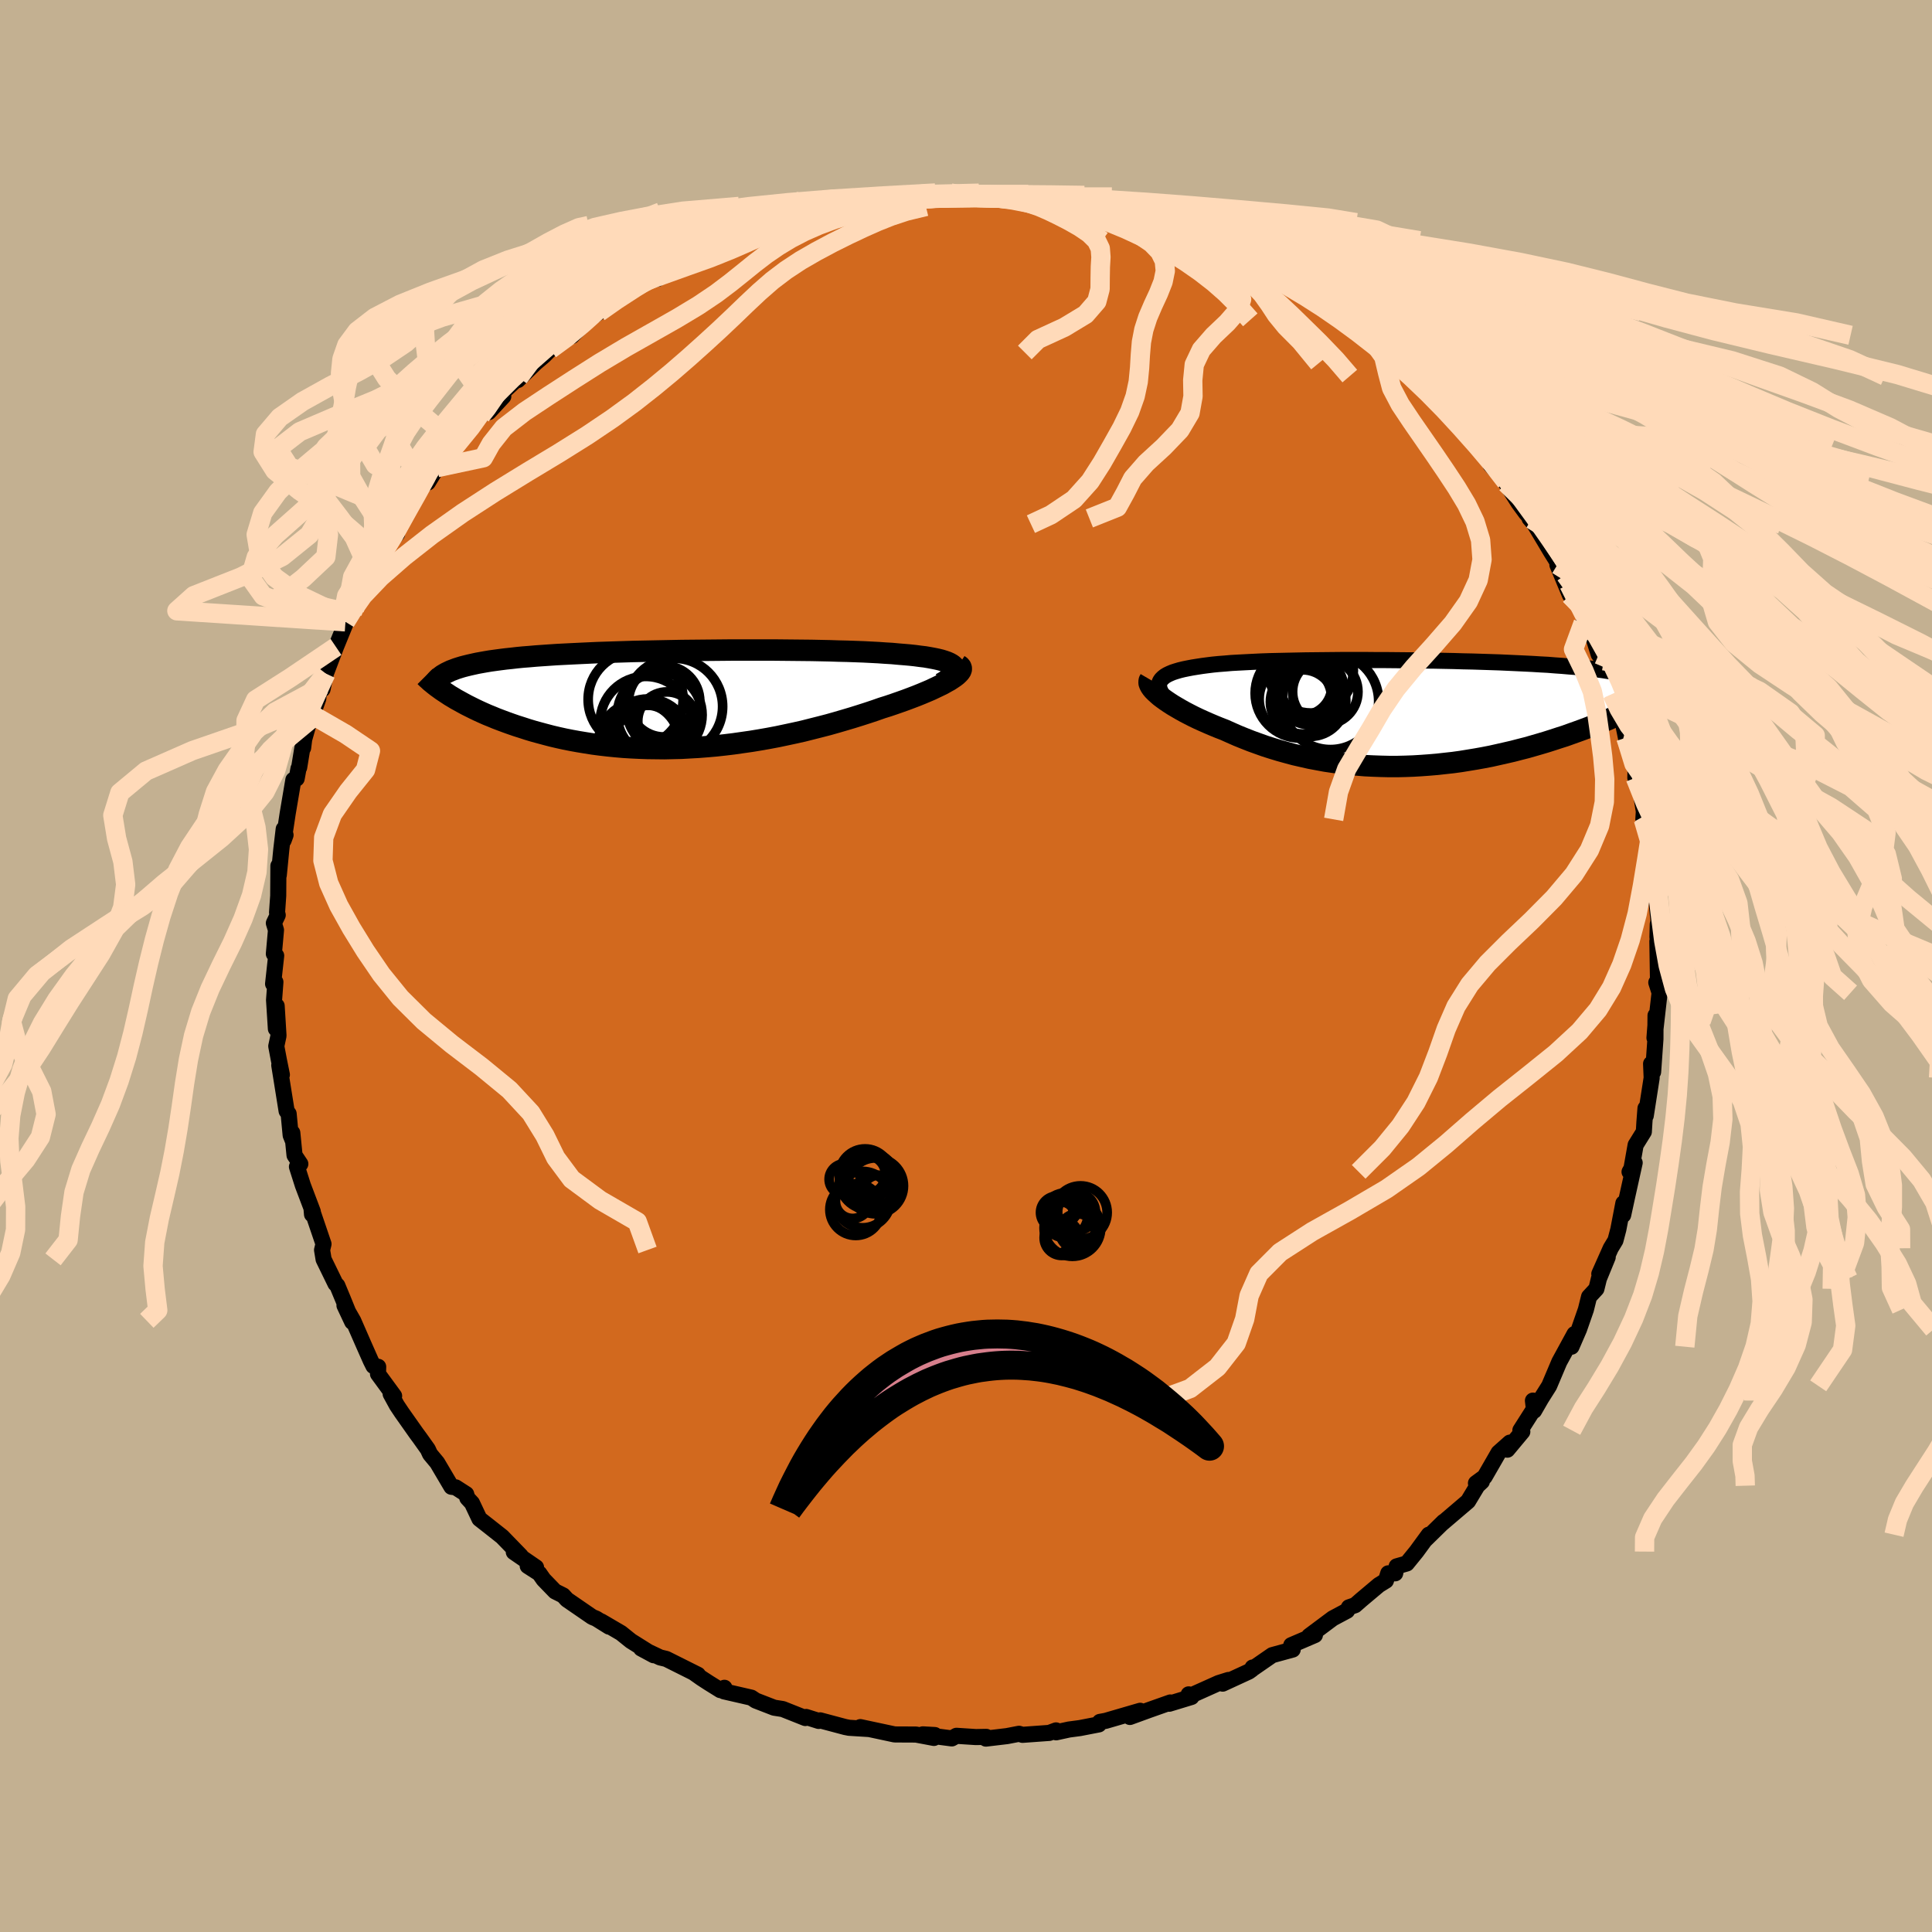 <svg xmlns="http://www.w3.org/2000/svg" width="500" height="500" viewBox="-100 -100 200 200"><defs><clipPath id="c"><path d="m29.17-3.42-.13-.13-.17-.12-.2-.11-.25-.11-.29-.1-.32-.1-.37-.09-.39-.08-.43-.08-.47-.08-.5-.06-.52-.07-.56-.06-.58-.05-.61-.05-.65-.06-.68-.04-.71-.05-.76-.04-.79-.04-.82-.03-.86-.03-.88-.02-.91-.03-.94-.02-.96-.02-.97-.01-1-.01-1.01-.01-1.02-.01H6.23l-1.05.01-1.05.01-1.06.01-1.04.01-1.04.01-1.03.02-1.02.02-1.01.02-.99.02-.98.02-.96.03-.94.03-.92.03-.9.03-.88.04-.86.04-.83.04-.8.04-.79.04-.75.05-.73.05-.71.05-.68.06-.65.05-.62.06-.6.07-.58.06-.55.07-.52.07-.51.07-.48.08-.45.08-.44.08-.41.09-.4.09-.37.09-.35.09-.33.1-.31.1-.29.11-.27.1-.25.12-.23.11-.21.12-.2.12.49 1.91.3.2.32.19.33.2.35.19.36.2.37.2.4.2.4.2.42.2.44.2.45.2.47.19.48.2.5.19.51.19.53.19.55.19.57.18.58.19.6.18.62.17.63.17.65.17.68.16.68.15.71.14.72.13.73.12.76.12.76.1.78.09.8.08.81.07.82.05.84.04.84.03.86.01.87.01.87-.02.88-.02.89-.05.9-.05.9-.07.91-.08.91-.1.91-.11.91-.13.91-.13.91-.15.91-.16.9-.17.9-.19.89-.19.89-.2.87-.22.87-.22.85-.22.85-.24.82-.24.81-.24.8-.25.78-.25.75-.25.74-.26.64-.2.62-.21.6-.21.59-.21.56-.21.55-.21.52-.21.5-.21.47-.2.44-.21.42-.2.39-.19.35-.2.33-.18.29-.19"/></clipPath><clipPath id="b"><path d="m-26.37-2.96.04-.2.08-.18.12-.17.16-.16.2-.16.23-.14.27-.13.31-.13.34-.11.37-.11.41-.1.44-.09.47-.09.5-.08.52-.08.53-.07.56-.07.61-.06.65-.05.69-.06.73-.04.76-.04.79-.04.83-.04.86-.03.89-.02.91-.02.94-.02.95-.02.98-.01.99-.01 1.01-.01 1.02-.01h2.06l1.04.01h1.05l1.04.01 1.04.01 1.04.01 1.03.02 1.02.01 1.01.02 1 .02.98.03.97.02.96.03.93.03.91.03.89.04.87.04.85.04.82.04.8.05.77.04.74.06.72.05.69.06.66.05.63.07.61.06.58.07.55.07.53.07.5.08.48.08.45.08.43.08.4.09.38.1.36.09.33.1.31.1.28.11.26.11.23.11.22.12.19.12.17.12-.38 1.61-.34.2-.35.19-.37.2-.39.19-.4.21-.42.2-.43.2-.45.21-.47.21-.48.21-.5.21-.51.21-.53.2-.54.21-.56.21-.58.21-.59.21-.61.22-.63.2-.64.21-.66.21-.67.2-.69.2-.7.2-.71.18-.73.19-.74.17-.75.17-.76.17-.77.15-.78.14-.79.13-.8.13-.8.11-.82.09-.81.09-.82.07-.83.06-.83.05-.83.03-.83.02h-.83l-.84-.02-.83-.03-.83-.04-.83-.07-.83-.07-.82-.1-.82-.11-.81-.12-.81-.15-.8-.15-.79-.18-.79-.18-.78-.21-.76-.21-.76-.23-.75-.24-.73-.26-.72-.26-.71-.28-.69-.28-.68-.3-.67-.3-.57-.22-.56-.23-.54-.23-.52-.23-.51-.23-.5-.24-.47-.24-.46-.24-.43-.24-.41-.24-.39-.23-.37-.24-.34-.23-.32-.23-.29-.22"/></clipPath><filter id="a"><feTurbulence baseFrequency=".05" numOctaves="3" result="noise" type="noise"/><feDisplacementMap in="SourceGraphic" in2="noise" scale="2"/></filter></defs><rect width="100%" height="100%" x="-100" y="-100" fill="#C3B091"/><path fill="#D2691E" stroke="#000" stroke-linejoin="round" stroke-width="1.667" d="m71.63 1.18.05.86-.22-.33.34 1.06-.53 4.67.1-1.29.01-1.03-.01 2.43-.24 3.42-.21-.85.06 1.46-.61 3.91-.03-.76-.11 1.43-.06 1-.85 1.37-.48 2.71-.15.07.53-.94-.8 3.61-.39 1.8.02-1.22-.52 2.71-.3 1.14-.49.81-1.18 2.65.87-1.73-.91 2.22-.26 1.06-.76.82-.33 1.33-.71 2.04-.78 1.8.31-1.31-1.57 2.88-1.05 2.48-.84 1.33-.72 1.25-.12-1.05.35.48-1.65 2.59.2.15-1.55 1.86.26-.73-1.17 1.04-1.44 2.5-.9.66.61-.17-.46.43-.97 1.61-2.71 2.31.19-.19-1.92 1.88.38-.54-1.28 1.75-1 1.23-1.05.3-.15.72h-.72l-.24.76-.73.45-1.82 1.53-.64.56-.64.22-.19.35-1.48.79-2.45 1.83.6-.1-2.45 1.05.15.45-2.12.58-1.91 1.32-.12-.04-.07.19-.32.23-2.71 1.25.6-.38-1.02.32-2.83 1.27-.27-.1.29.27-2.3.7.11-.13-2.26.8-1.92.7 1.06-.64-3.57 1.04-.6.11-.11.26-1.96.38-1.13.15-1.33.29-.01-.2-.7.26-2.77.2-.36-.11-1.24.24-2.19.26.04-.18-1.08.02-2.01-.13-.48.27-2.15-.28-.85-.14 1.24.07-.09.3-1.86-.35-2.13-.01-.12-.01-3.51-.75.93.2-2.09-.13-.41-.08-2.59-.69-.15.06-1.3-.41-.08.11-2.34-.93-.89-.14-1.91-.74-.45-.3-2.83-.65.04-.37-.42.24-1.19-.74-.77-.5-.82-.58.46.23-3.28-1.64-.63-.15-1.97-.93 1.3.7-2.36-1.48-1.02-.82-2.05-1.2.81.54-1.33-.83-.41-.17-2.62-1.8-.39-.43-.84-.42-1.19-1.23-.44-.63-1.2-.77.86.14-2.3-1.58.72.4-1.93-1.99-1.38-1.09-.97-.76-.77-1.63-.48-.52-.12-.41-1.09-.7-.44-.06-1.47-2.49-.74-.89-.23-.5-.84-1.18-.34-.46-1.53-2.17-.5-.75-.64-1.17.36.21-1.67-2.28.02-.74-.49-.08-.28-.56-.73-1.65-1.08-2.47-.91-1.59.8 1.7-.95-2.34-.59-1.42-.19-.19-1.23-2.52-.16-.97.15-.62-1.24-3.65.05.58.08-.29-1.03-2.72-.61-1.92.35-.29-.6-.9-.23-2.32.03.75-.2-.5-.21-2.22-.21-.29-.76-4.74.27.99-.31-1.53-.27-1.43.23-1.08-.19-3.09-.08 2.37-.19-2.98.14-1.86-.24.19.32-2.92-.24-.19.22-2.46-.22-.72.4-.83-.07-.27.12-1.73.02-3.1.04.96.26-2.65.25-2.12.19.62-.2.55.42-2.77.59-3.49.34-.13.19-1.04.07-.11.33-2.02.08-.01.11-.89.57-1.99.29-.52.6-1.7.08-1.06.36.09.34-1.62 1.05-2.76 1.03-2.52-.05-.08.92-1.27-.22.41.55-2.2.04.41.91-1.6-.26.27 1.65-2.7.14-.4 1.61-2.02-.24.11.84-2.07.9-1.44 1.21-1.88.48-.04.95-1.54.91-.55-.73-.35 1.7-1.13-.51.44 2.61-3.14.57-.67.32-.56.48.21 1.51-1.62-.49-.03 2.09-1.93-.09.26 1.84-1.78.86-.73.65-.66 1.07-1.16 1.18-.23 1.62-1.66-1.52 1 2.7-1.8 1.29-1.12.2.09 1.95-1.47 1.76-.86.71-.21.15.11.53-.51 1.6-1.12.53.13 1.19-.7.21-.29 1.4-.68 3.06-1.12-.71.04 1.49-.14-.5-.3 3.32-1.06h.57l-.87.24 1.47-.37 3.15-.91h-.61l-.2-.12 1.04-.17 3.57-.41.88-.35-.18-.19 2.63-.24-.27.07 2.38-.29 1.99-.1.82-.24 1.84-.05-1.76.22 1.5.12L.88-80l2.28.21-.9.01 1.44.12.55-.21 1.21.3.38-.2 1.25.16 2.47.26 2.04.6.4-.01.9.1.65.33-.24-.25 2.51.76 1.62.16.08.13 1.67.51-.24.07 3.53.98-.66-.22.24.53 2.65.58-.49-.08 2.51 1.03.93.57.29.16h.46l2.64 1.31-.08.11 1.95 1.07 1.27.82 1.01.29-.8.12 2.91 1.39 1.33.87-1.18-.33 2.82 1.94-1.12-1.08 1.98 1.69.53-.09 1.94 1.78 1.05 1.11-1.15-1.41 3.05 2.74.84.57-.5.07.63.69 1.88 1.8v.17l1.68 1.92.34-.28L52.89-54l-1-1.33 2.72 3.41-.31.04 1.59 1.72-.34-.44.36.63 1.29 2.03.76 1.04.59.66-.21-.09.51.59 1.73 2.9 1.47 2.34-.83-1.03 1.3 3.13-.11-1.11 1.11 1.9 1 2.56-.63-.46.73.46.88 2.8.52.65.38 1.45.5 2.02.12-.09.15 1.32.53.27.51 2.47.11.54.2-.41.91 4.08-.12-.33-.02.8.45.87.43 2.6-.05.83.02-.31.66 2.38.3 3.07-.07-1.7.12 4.1.17-.65.38 3.74-.09.23-.03 1.31.09 1.09-.1-.64.06 3.74.05.86" filter="url(#a)"/><path fill="#fff" d="m-26.37-2.96.04-.2.08-.18.12-.17.16-.16.2-.16.23-.14.27-.13.31-.13.34-.11.37-.11.41-.1.44-.09.47-.09.5-.08.52-.08.53-.07.56-.07.61-.06.65-.05.69-.06.73-.04.76-.04.79-.04.83-.04.86-.03.89-.02.91-.02.94-.02.95-.02.98-.01.99-.01 1.01-.01 1.02-.01h2.06l1.04.01h1.05l1.04.01 1.04.01 1.04.01 1.03.02 1.02.01 1.01.02 1 .02.98.03.97.02.96.03.93.03.91.03.89.04.87.04.85.04.82.04.8.05.77.04.74.06.72.05.69.06.66.05.63.07.61.06.58.07.55.07.53.07.5.08.48.08.45.08.43.08.4.09.38.1.36.09.33.1.31.1.28.11.26.11.23.11.22.12.19.12.17.12-.38 1.61-.34.2-.35.19-.37.2-.39.19-.4.21-.42.2-.43.2-.45.21-.47.21-.48.21-.5.21-.51.21-.53.2-.54.21-.56.21-.58.21-.59.21-.61.22-.63.2-.64.21-.66.21-.67.2-.69.2-.7.2-.71.18-.73.19-.74.17-.75.17-.76.17-.77.15-.78.14-.79.13-.8.13-.8.11-.82.09-.81.09-.82.07-.83.06-.83.05-.83.03-.83.02h-.83l-.84-.02-.83-.03-.83-.04-.83-.07-.83-.07-.82-.1-.82-.11-.81-.12-.81-.15-.8-.15-.79-.18-.79-.18-.78-.21-.76-.21-.76-.23-.75-.24-.73-.26-.72-.26-.71-.28-.69-.28-.68-.3-.67-.3-.57-.22-.56-.23-.54-.23-.52-.23-.51-.23-.5-.24-.47-.24-.46-.24-.43-.24-.41-.24-.39-.23-.37-.24-.34-.23-.32-.23-.29-.22" filter="url(#a)" transform="translate(46.36 -26.17)"/><path fill="#fff" d="m29.17-3.42-.13-.13-.17-.12-.2-.11-.25-.11-.29-.1-.32-.1-.37-.09-.39-.08-.43-.08-.47-.08-.5-.06-.52-.07-.56-.06-.58-.05-.61-.05-.65-.06-.68-.04-.71-.05-.76-.04-.79-.04-.82-.03-.86-.03-.88-.02-.91-.03-.94-.02-.96-.02-.97-.01-1-.01-1.01-.01-1.02-.01H6.23l-1.05.01-1.05.01-1.06.01-1.04.01-1.04.01-1.03.02-1.02.02-1.01.02-.99.02-.98.02-.96.03-.94.03-.92.03-.9.03-.88.04-.86.04-.83.04-.8.04-.79.04-.75.05-.73.05-.71.05-.68.06-.65.05-.62.06-.6.07-.58.06-.55.07-.52.07-.51.07-.48.08-.45.08-.44.08-.41.09-.4.09-.37.09-.35.09-.33.1-.31.1-.29.11-.27.1-.25.12-.23.11-.21.12-.2.12.49 1.91.3.2.32.19.33.2.35.19.36.2.37.2.4.2.4.2.42.2.44.2.45.2.47.19.48.2.5.19.51.19.53.19.55.19.57.18.58.19.6.18.62.17.63.17.65.17.68.16.68.15.71.14.72.13.73.12.76.12.76.1.78.09.8.08.81.07.82.05.84.04.84.03.86.01.87.01.87-.02.88-.02.89-.05.9-.05.9-.07.91-.08.91-.1.91-.11.91-.13.91-.13.91-.15.91-.16.9-.17.9-.19.89-.19.89-.2.87-.22.87-.22.85-.22.85-.24.82-.24.81-.24.8-.25.78-.25.75-.25.74-.26.64-.2.62-.21.6-.21.59-.21.56-.21.55-.21.52-.21.5-.21.47-.2.44-.21.42-.2.39-.19.35-.2.33-.18.29-.19" filter="url(#a)" transform="translate(-30.4 -27.58)"/><g fill="none" stroke="#000" transform="translate(46.36 -26.17)"><path stroke-linejoin="round" stroke-width="1.667" d="m-24.41-.28-.4-.34-.35-.32-.31-.3-.26-.29-.21-.27-.18-.26-.12-.25-.09-.23-.04-.22v-.2l.04-.2.08-.18.12-.17.16-.16.2-.16.23-.14.27-.13.31-.13.34-.11.37-.11.41-.1.44-.09.47-.09.5-.08.52-.08.53-.07.56-.07.61-.06.65-.05.69-.06.73-.04.76-.04.79-.04.83-.04.86-.03.89-.02.91-.02.94-.02.95-.02.98-.01.99-.01 1.01-.01 1.02-.01h2.06l1.04.01h1.05l1.04.01 1.04.01 1.04.01 1.03.02 1.02.01 1.01.02 1 .02.98.03.97.02.96.03.93.03.91.03.89.04.87.04.85.04.82.04.8.05.77.04.74.06.72.05.69.06.66.05.63.07.61.06.58.07.55.07.53.07.5.08.48.08.45.08.43.08.4.09.38.1.36.09.33.1.31.1.28.11.26.11.23.11.22.12.19.12.17.12.14.13.13.13.1.13.08.14.06.14.05.14.02.15v.15l-.01.15-.03.16" filter="url(#a)"/><path stroke-linejoin="round" stroke-width="2.222" d="m-27.32-3.49-.07.12-.02.13.01.14.06.16.09.17.13.19.16.19.2.2.23.21.25.22.29.22.32.23.34.23.37.24.39.23.41.24.43.24.46.24.47.24.5.24.51.23.52.23.54.23.56.23.57.22.67.3.68.3.69.28.71.28.72.26.73.26.75.24.76.23.76.21.78.21.79.18.79.18.8.15.81.15.81.12.82.11.82.1.83.07.83.07.83.04.83.03.84.02h.83l.83-.02.83-.03.83-.05.83-.06.82-.07.81-.09.82-.09.8-.11.8-.13.79-.13.78-.14.77-.15.76-.17.75-.17.74-.17.73-.19.71-.18.7-.2.69-.2.67-.2.66-.21.64-.21.63-.2.61-.22.59-.21.58-.21.56-.21.54-.21.53-.2.51-.21.5-.21.48-.21.47-.21.45-.21.43-.2.42-.2.4-.21.39-.19.37-.2.35-.19.34-.2.32-.18.3-.19.29-.18.27-.18.25-.17.24-.18.22-.16.21-.17.19-.16.18-.16" filter="url(#a)"/><circle cx="-10.735" cy="-1.289" r="3.692" clip-path="url(#b)" filter="url(#a)"/><circle cx="-12.255" cy="-1.464" r="3.76" clip-path="url(#b)" filter="url(#a)"/><circle cx="-11.525" cy="-1.169" r="3.326" clip-path="url(#b)" filter="url(#a)"/><circle cx="-10.775" cy="-2.709" r="3.032" clip-path="url(#b)" filter="url(#a)"/><circle cx="-10.84" cy="-2.074" r="3.252" clip-path="url(#b)" filter="url(#a)"/><circle cx="-11.515" cy="-2.814" r="3.028" clip-path="url(#b)" filter="url(#a)"/><circle cx="-10.66" cy="-4.414" r="4.398" clip-path="url(#b)" filter="url(#a)"/><circle cx="-8.635" cy="-1.229" r="4.996" clip-path="url(#b)" filter="url(#a)"/><circle cx="-9.17" cy="-2.219" r="3.384" clip-path="url(#b)" filter="url(#a)"/><circle cx="-11.79" cy="-2.064" r="4.636" clip-path="url(#b)" filter="url(#a)"/></g><g fill="none" stroke="#000" transform="translate(-30.4 -27.58)"><path stroke-linejoin="round" stroke-width="2.222" d="m27.83-1.66.36-.21.31-.21.26-.2.2-.19.15-.18.11-.17.05-.16.01-.15-.03-.15-.08-.14-.13-.13-.17-.12-.2-.11-.25-.11-.29-.1-.32-.1-.37-.09-.39-.08-.43-.08-.47-.08-.5-.06-.52-.07-.56-.06-.58-.05-.61-.05-.65-.06-.68-.04-.71-.05-.76-.04-.79-.04-.82-.03-.86-.03-.88-.02-.91-.03-.94-.02-.96-.02-.97-.01-1-.01-1.01-.01-1.02-.01H6.23l-1.05.01-1.05.01-1.06.01-1.04.01-1.04.01-1.03.02-1.02.02-1.01.02-.99.02-.98.02-.96.03-.94.03-.92.03-.9.03-.88.04-.86.04-.83.04-.8.04-.79.04-.75.05-.73.05-.71.05-.68.06-.65.05-.62.06-.6.07-.58.06-.55.07-.52.07-.51.07-.48.08-.45.08-.44.08-.41.09-.4.09-.37.09-.35.09-.33.1-.31.1-.29.11-.27.1-.25.12-.23.11-.21.12-.2.12-.17.13-.16.12-.15.14-.12.13-.11.14-.09.14-.08.14-.06.15-.05.15-.04.15" filter="url(#a)"/><path stroke-linejoin="round" stroke-width="2.222" d="m29.64-3.57.14.09.09.11.04.12v.13l-.05.14-.1.15-.14.15-.18.17-.22.17-.25.17-.29.19-.33.18-.35.2-.39.19-.42.2-.44.21-.47.2-.5.21-.52.21-.55.21-.56.21-.59.21-.6.21-.62.21-.64.2-.74.26-.75.25-.78.25-.8.25-.81.24-.82.24-.85.24-.85.22-.87.22-.87.22-.89.2-.89.19-.9.19-.9.17-.91.16-.91.15-.91.13-.91.13-.91.11-.91.1-.91.08-.9.07-.9.05-.89.05-.88.02-.87.02-.87-.01-.86-.01-.84-.03-.84-.04-.82-.05-.81-.07-.8-.08-.78-.09-.76-.1-.76-.12-.73-.12-.72-.13-.71-.14-.68-.15-.68-.16-.65-.17-.63-.17-.62-.17-.6-.18-.58-.19-.57-.18-.55-.19-.53-.19-.51-.19-.5-.19-.48-.2-.47-.19-.45-.2-.44-.2-.42-.2-.4-.2-.4-.2-.37-.2-.36-.2-.35-.19-.33-.2-.32-.19-.3-.2-.29-.19-.27-.18-.26-.19-.25-.18-.23-.18-.22-.18-.21-.17-.19-.18-.18-.16-.17-.17" filter="url(#a)"/><circle cx="-1.308" cy="1.585" r="4.39" clip-path="url(#c)" filter="url(#a)"/><circle cx="-2.338" cy="4.105" r="3.53" clip-path="url(#c)" filter="url(#a)"/><circle cx="-.843" cy=".19" r="3.686" clip-path="url(#c)" filter="url(#a)"/><circle cx="-.553" cy="2.23" r="3.026" clip-path="url(#c)" filter="url(#a)"/><circle cx="-2.673" cy="3.83" r="3.26" clip-path="url(#c)" filter="url(#a)"/><circle cx="-2.753" cy="2.315" r="4.714" clip-path="url(#c)" filter="url(#a)"/><circle cx="-3.798" cy="-.01" r="4.916" clip-path="url(#c)" filter="url(#a)"/><circle cx=".212" cy=".72" r="4.994" clip-path="url(#c)" filter="url(#a)"/><circle cx="-3.443" cy="4.455" r="4.19" clip-path="url(#c)" filter="url(#a)"/><circle cx="-2.528" cy="4.235" r="4.298" clip-path="url(#c)" filter="url(#a)"/></g><g fill="none" stroke="#FFDAB9" stroke-linejoin="round" stroke-width="2"><path d="m70.8-13.11-.32 2.03-.46 2.79-.54 2.87-.72 2.73-.87 2.53-1.06 2.38-1.4 2.29-1.91 2.26-2.47 2.28-2.87 2.31-2.96 2.35-2.82 2.37-2.7 2.36-2.86 2.34-3.3 2.3-3.8 2.23-3.9 2.18-3.33 2.15-2.19 2.2-1.01 2.29-.46 2.42-.88 2.51-1.94 2.48-2.83 2.2-3.4 1.25m51-58.1.33 2.06.4 2.82.35 2.89.35 2.74.46 2.54.65 2.41.98 2.32 1.35 2.29 1.66 2.31 1.68 2.34 1.36 2.37.8 2.37.24 2.37-.12 2.34-.18 2.31.02 2.26.28 2.25.44 2.25.4 2.27.16 2.31-.19 2.33-.53 2.33-.79 2.28-.95 2.18-1.04 2.07-1.1 1.95-1.18 1.85-1.3 1.8-1.43 1.81-1.48 1.9-1.33 2-.84 1.93-.01 1.48M-3.36-79.8l3.1-.08 2.22.04 1.99.11 2.03.21 2.11.3 2.11.36 2.05.43 1.97.47 1.89.52 1.87.59 1.86.68 1.86.76 1.83.84 1.76.91 1.64.97 1.48 1.03 1.27 1.05.99 1.06.76 1.06.7 1.07.98 1.2 1.54 1.55 1.86 2.27" filter="url(#a)"/><path d="m-3.36-79.8 3.19-.08 2.36.04 2.28.12 2.38.22 2.46.3 2.49.38 2.49.43 2.48.49 2.45.55 2.36.62 2.27.7 2.18.78 2.13.86 2.14.93 2.2.98 2.28 1.04 2.36 1.07 2.42 1.12 2.46 1.16 2.5 1.24 2.58 1.33 2.66 1.43 2.76 1.52 2.87 1.6 2.97 1.67 3.03 1.75 2.94 1.83 2.6 1.89 2.08 1.88 1.72 1.79" filter="url(#a)"/><path d="m-1.6-80.02 1.06.2 1.91.09 1.81.1 1.62.16 1.52.23 1.58.3 1.7.38 1.82.45 1.84.52 1.78.59 1.62.66 1.41.73 1.15.79.84.87.47.96.1 1.04-.23 1.12-.47 1.19-.57 1.23-.54 1.26-.41 1.27-.25 1.29-.11 1.32-.08 1.36-.14 1.43-.32 1.5-.56 1.58-.81 1.67-.99 1.77-1.07 1.87-1.23 1.92-1.67 1.86-2.4 1.61-2.06.96" filter="url(#a)"/><path d="m-4.26-79.73 1.84-.1 1.58.03 1.69.07 1.68.11 1.52.15 1.31.21 1.13.28 1.03.35 1 .43 1.04.5 1.09.56 1.11.63 1 .68.75.74.39.81.07.9-.06.99-.02 1.1-.01 1.21-.34 1.29-1.16 1.34-2.2 1.33-2.74 1.26-1.35 1.35" filter="url(#a)"/><path d="m-6.25-79.63 2.1-.18 2.03-.05 2.26.01 2.42.06 2.58.13 2.72.21 2.81.29 2.85.36 2.84.43 2.86.48 2.94.55 3.04.62 3.2.69 3.37.78 3.63.85 3.98.92 4.39.99 4.75 1.03 4.88 1.07 4.73 1.11 4.35 1.17 3.9 1.24L70-65.54l3.65 1.43 3.95 1.52 4.4 1.6 4.72 1.68 4.72 1.75 4.24 1.83 3.56 1.89 3.51 1.88 5.33 1.8" filter="url(#a)"/><path d="m-6.25-79.63 2.07-.18 1.91-.05H-.2l2.16.05 2.25.12 2.33.2 2.35.27 2.32.35 2.28.4 2.25.46 2.28.51 2.35.57 2.42.65 2.45.74 2.42.82 2.37.9 2.32.97 2.34 1.03 2.41 1.09 2.49 1.11 2.36 1.06 1.48.81" filter="url(#a)"/><path d="m-6.25-79.63 2.02-.18 1.91-.05 2.11.01 2.21.06 2.28.13 2.36.22 2.42.29 2.43.36 2.4.43 2.37.49 2.35.55 2.34.62 2.36.7 2.38.79 2.41.85 2.43.93 2.42.98 2.39 1.04 2.33 1.08 2.26 1.12 2.19 1.19 2.16 1.25 2.17 1.34 2.23 1.44L51-62.47l2.43 1.61L56-59.18l2.69 1.74 2.72 1.78 2.57 1.78 2.28 1.71 1.95 1.59 1.9 1.54 2.07 2.14" filter="url(#a)"/><path d="m-10.99-79.17 2.72-.22 2.78-.2 2.47-.11 2.24-.03 2.14.04 2.09.09 2.11.15 2.14.21 2.16.27 2.17.34 2.18.42 2.18.49 2.17.55 2.17.62 2.17.68 2.19.73 2.27.8 2.38.89 2.51.98 2.63 1.1 2.71 1.2 2.77 1.31 2.77 1.38 2.63 1.33 1.74.95m22.64 49.71 2.35 4.22 2.4 3.05 1.66 2.44.82 2.14.35 2.07.52 2.12 1.07 2.19 1.6 2.29 1.74 2.37 1.44 2.46.95 2.48.64 2.47.78 2.4 1.29 2.34 1.81 2.28 2.02 2.27 1.86 2.27 1.6 2.27 1.37 2.2.97 2.06.57 2.05 2.22 2.66" filter="url(#a)"/><path d="m-15.26-78.22 3.56-.61 2.67-.4 2.3-.28 2.2-.17 2.27-.08 2.44-.02 2.64.05 2.81.13 2.96.19 3.07.28 3.2.34 3.39.41 3.65.47 3.94.53 4.21.61 4.42.68 4.52.77 4.56.84 4.51.91 4.39.97 4.2 1.02 3.99 1.06 3.83 1.1 3.86 1.14 4.2 1.21 4.93 1.31 5.88 1.42 6.61 1.53 6.46 1.58 5.3 1.61 4.86 1.76 8.93 2.01" filter="url(#a)"/><path d="m-15.26-78.22 3.51-.61 2.68-.41 2.31-.27 2.19-.17 2.22-.08 2.27-.02 2.33.05 2.4.13 2.46.2 2.53.27 2.6.35 2.7.41 2.82.47 2.95.54 3.05.61 3.14.69 3.18.76 3.2.84 3.19.91 3.17.98 3.15 1.02 3.12 1.07 3.11 1.1 3.17 1.15L55.5-67l3.54 1.31 3.8 1.42 4.04 1.53 4.21 1.59 4.36 1.64 4.62 1.75 4.96 1.88L89.71-54" filter="url(#a)"/><path d="m-16.1-77.93 1.5-.41 1.86-.46 2.09-.38 2.38-.28 2.57-.18 2.64-.09 2.65-.02 2.62.05 2.61.13 2.63.2 2.67.28 2.75.34 2.85.41 2.99.48 3.11.54 3.23.62 3.29.7 3.27.77 3.17.84 3.02.91 2.87.98 2.75 1.03 2.69 1.07 2.65 1.12 2.64 1.18 2.63 1.25 2.62 1.34 2.68 1.43 2.88 1.52 3.22 1.61 3.65 1.68 4.06 1.74 4.32 1.81 4.41 1.82 4.32 1.73 4 1.45 3.17.75" filter="url(#a)"/><path d="m-16.1-77.93 1.88-.41 2.62-.46 2.54-.38 2.33-.28 2.19-.18 2.13-.09 2.1-.02 2.13.05 2.15.13 2.17.2 2.17.27 2.16.34 2.14.41 2.1.48 2.09.54 2.09.62 2.09.69 2.1.76 2.1.85 2.09.91 2.05.97 2 1.03 1.93 1.07 1.88 1.12 1.83 1.17 1.8 1.24 1.81 1.33 1.83 1.43 1.83 1.52 1.8 1.6 1.76 1.68 1.72 1.75 1.7 1.84 1.68 1.89 1.6 1.89 1.4 1.81" filter="url(#a)"/><path d="m-20.11-76.65 1.35-.88 1.99-.55 1.98-.44 2.17-.38 2.49-.3 2.71-.23 2.8-.14 2.81-.07H1l2.87.07 2.96.13 3.07.19 3.16.25 3.2.32 3.24.39 3.33.47 3.52.53 3.83.61 4.19.65 4.56.7 4.84.75 4.93.82 4.87.94 5.27 1.16 7.15 1.57m4.13 54.91 2.42 1.93 1.64 2.28.26 2.65-.17 2.76-.09 2.67.14 2.53.37 2.4.61 2.3.8 2.26.9 2.26.79 2.3.49 2.34.07 2.37-.28 2.37-.44 2.35-.39 2.3-.27 2.23-.23 2.15-.34 2.06-.5 2.08-.58 2.24-.6 2.59-.31 3.17" filter="url(#a)"/><path d="m70.12-15.18.57 1.96.86 2.32 1.64 2.68 2.19 2.77 2.02 2.69 1.3 2.55.57 2.42.29 2.33.47 2.3.86 2.31 1.1 2.34.94 2.36.5 2.37.01 2.37-.21 2.34-.06 2.3.36 2.26.8 2.23.99 2.23.87 2.26.45 2.31-.08 2.36-.62 2.36-1.04 2.32-1.33 2.23-1.4 2.08-1.16 1.92-.65 1.79v1.66l.28 1.54.03 1.02M-24.12-75.39l1.93-.57 2.35-.61 2.18-.58 2.07-.54 2.11-.5 2.18-.44 2.2-.38 2.19-.29 2.13-.21 2.09-.12 2.07-.05 2.06.03 2.07.11 2.07.18 2.05.25 2.01.32 1.95.39 1.89.45 1.84.52 1.82.59 1.83.67 1.85.74 1.88.83 1.88.9 1.85.97 1.75 1.01 1.62 1.06 1.43 1.08 1.27 1.1 1.21 1.14 1.3 1.27 1.54 1.51 1.72 1.79 1.46 1.7" filter="url(#a)"/><path d="m-23.41-75.43-2.29-.41 2.42-.57 2.82-.56 2.46-.53 2.23-.49 2.18-.43 2.28-.38 2.38-.31 2.48-.23 2.54-.15 2.56-.08h2.6l2.62.06 2.66.13 2.69.19 2.68.26 2.65.33 2.61.4 2.57.48 2.57.54 2.65.61 2.78.67 2.95.73 3.13.8 3.32.88 3.53.98 3.78 1.1 4.06 1.2 4.26 1.31 4.27 1.39 4.04 1.35 3.46.96" filter="url(#a)"/><path d="m-27.87-73.63 3.11-1.25 2.14-.81 1.8-.66 1.69-.59 1.7-.53 1.8-.49 1.96-.44 2.17-.37 2.34-.31 2.49-.23 2.55-.15 2.56-.08H1l2.55.06 2.55.14 2.57.19 2.59.27 2.61.33 2.63.41 2.66.48 2.68.55 2.73.61 2.79.68 2.86.75 2.94.83 3 .91 3.05 1 3.09 1.1 3.14 1.19 3.16 1.26 3.13 1.29 3.05 1.27 2.98 1.2 3.17 1.14 3.88 1.24 5.72 2.14" filter="url(#a)"/><path d="m-28.08-73.34.08-.92 1.65-.82 2.29-.72 2.29-.64 2.16-.59 2.1-.55 2.15-.51 2.25-.46 2.33-.4 2.36-.32 2.38-.24 2.4-.16 2.43-.08 2.5-.02 2.59.05 2.69.13 2.79.21 2.87.29 2.89.38 2.84.42 2.79.41 2.64.35" filter="url(#a)"/><path d="m-28.08-73.34 1.73-.93 1.86-.83 1.91-.73 1.93-.65 1.95-.6 2.02-.55 2.13-.5 2.25-.44 2.32-.37 2.34-.3 2.34-.21 2.32-.14 2.32-.05 2.34.02 2.34.1 2.37.18 2.37.24 2.37.32 2.34.38 2.32.45 2.33.52 2.35.59 2.42.66 2.49.75 2.56.82 2.6.9 2.6.96 2.55 1.02 2.44 1.06 2.3 1.08 2.14 1.1 2.08 1.15 2.18 1.27 2.57 1.51 3.13 1.79 3.29 1.7" filter="url(#a)"/><path d="m-28.08-73.34 1.43-.93 1.64-.83 1.81-.72 1.73-.65 1.6-.6 1.66-.55 1.9-.5 2.23-.45 2.48-.37 2.63-.31 2.69-.21 2.72-.14 2.76-.06 2.81.01 2.91.09 2.99.17 3.08.24 3.16.31 3.23.37 3.34.44 3.49.5 3.69.57 3.89.65 4.03.72 4.03.82 3.91.89 3.89.97 4.2 1.04 4.84 1.09 5.3 1.12 4.7 1.09 3.24.82" filter="url(#a)"/><path d="m-28.08-73.34 1.35-.93 1.19-.83 1.33-.73 1.73-.65 2.1-.6 2.31-.55 2.38-.5 2.36-.44 2.33-.37 2.33-.3 2.37-.21 2.47-.14 2.58-.05 2.73.02 2.89.1 3.08.18 3.27.24 3.5.32 3.7.38 3.9.45 4.04.52 4.12.59 4.12.66 4.04.75 3.94.82 3.92.9 4 .96 4.24 1.02 4.59 1.06 4.96 1.08 5.3 1.1 5.59 1.15 5.79 1.27 5.77 1.51 5.24 1.79 3.66 1.7" filter="url(#a)"/><path d="m-29.27-72.64 2.08-1.1 2.28-1.01 1.97-.83 1.76-.69 1.73-.61 1.79-.55 1.88-.49 1.99-.44 2.13-.38 2.27-.32 2.4-.24 2.48-.16 2.53-.09 2.53-.02 2.53.05 2.53.11 2.56.18 2.6.24 2.65.31 2.74.39 2.82.46 2.91.53 2.97.6 3.01.65 3.09.7 3.26.75 3.51.83 3.78.94 4.13 1.17 5.28 1.57" filter="url(#a)"/><path d="m-29.8-72.77 2.31-.69 1.91-.81 1.8-.78 1.81-.72 1.87-.66 1.94-.61 2.06-.55 2.16-.5 2.23-.45 2.26-.38 2.21-.3 2.15-.22 2.06-.14 1.98-.06 1.93.01 1.88.09 1.85.17 1.82.24 1.8.31 1.76.37 1.7.44 1.66.51 1.61.57 1.58.65 1.57.73 1.57.82 1.56.89 1.54.97 1.48 1.03 1.39 1.08 1.24 1.09 1.05 1.05.77.92.72.81" filter="url(#a)"/><path d="m-32.08-71.25.84-.6 1.71-.87 1.96-.96 1.89-.93 1.78-.82 1.79-.72 1.89-.64 2.03-.56 2.16-.51 2.27-.45 2.35-.38 2.41-.33 2.44-.24 2.44-.18 2.42-.1 2.39-.02 2.37.04 2.35.11 2.35.17 2.37.23 2.38.31 2.42.38 2.45.45 2.5.53 2.52.6 2.51.64 2.45.7 2.41.73 2.42.79 2.49.85 2.91 1.05" filter="url(#a)"/><path d="m-32.79-71.04 1.06-.53 1.32-.85 1.02-.88.65-.85.54-.78.79-.73 1.33-.67 1.99-.62 2.55-.56 2.9-.52 3.03-.45 3.02-.4 2.94-.32 2.88-.24 2.88-.17 2.96-.08 3.08-.01 3.24.06 3.42.14 3.63.21 3.84.29 4.04.36 4.18.41 4.2.45 4.12.49 4.09.57 4.48.71 5.55.93" filter="url(#a)"/><path d="m-32.79-71.04 1.47-.53 2.37-.85 2.47-.88 2.12-.85 1.79-.78 1.65-.73 1.66-.67 1.75-.62 1.88-.56 2.02-.52 2.13-.45 2.17-.4 2.13-.32 2.04-.24 1.91-.17 1.77-.08L.2-79.7l1.58.06 1.54.14 1.53.21 1.5.29 1.44.36 1.29.41 1.08.45.87.49.8.57.97.71 1.28.93" filter="url(#a)"/><path d="m-32.79-71.04-1.23-.54-1.3-.86-1.11-.88-.84-.85.1-.79 1.47-.73 2.77-.67 3.7-.61 4.16-.56 4.24-.51 4.04-.45 3.72-.37 3.4-.31 3.15-.22 3-.15 2.95-.07 2.98.02 3.04.08 3.12.17 3.2.23 3.3.31 3.44.37 3.67.44 4 .51 4.45.58 4.92.65 5.35.74 5.6.81 5.59.9 5.3.97 4.82 1.02 4.3 1.07 3.98 1.07 4.12 1.05 5.02 1.01 6.31 1.03 5.63 1.29" filter="url(#a)"/><path d="m-34.55-70.18 1.79-.86 1.44-.79 1.62-.88 1.84-.93 1.94-.9 1.93-.82 1.88-.73 1.89-.64 1.93-.58 2.01-.51 2.12-.46 2.25-.4 2.37-.33 2.46-.27 2.5-.18 2.48-.12 2.43-.04 2.39.03 2.37.09 2.41.15 2.49.22 2.57.27 2.63.34 2.71.42 2.89.54 3.2.7 3.55.89" filter="url(#a)"/><path d="m-34.55-70.18 1-.86 1.73-.81 1.78-.89 1.78-.93 1.78-.89 1.73-.82 1.65-.73 1.63-.64 1.76-.57 2.01-.51 2.33-.45 2.59-.39 2.76-.32 2.83-.25 2.81-.18 2.76-.1 2.7-.02 2.66.04 2.68.11 2.7.17 2.76.24 2.82.31 2.89.38 3 .45 3.11.53 3.18.6 3.18.65 3.09.7 2.99.75 3 .83 3.23.95 3.87 1.16 5.29 1.58" filter="url(#a)"/><path d="m-36.5-68.71.77-1.61 2.01-1.08 1.7-.96 1.3-.89 1.14-.85 1.23-.79 1.46-.73 1.76-.68 2.08-.62 2.4-.57 2.63-.51 2.8-.46 2.87-.4 2.85-.32 2.78-.25L-4-79.6l2.66-.08 2.66-.02 2.68.06 2.74.14 2.81.21 2.88.29 2.94.36 2.99.41 3.04.45 3.15.49 3.37.57 3.8.71 4.33.93" filter="url(#a)"/><path d="m-36.5-68.71 1.01-1.61.23-1.09.96-.96 1.62-.9 2.02-.84 2.22-.8 2.3-.73 2.31-.67 2.36-.62 2.42-.57 2.51-.51 2.59-.45 2.62-.39 2.61-.31 2.58-.24 2.55-.16 2.53-.08H1.5l2.62.07 2.7.15 2.81.23 2.88.29 2.95.36 2.98.43 3.02.48 3.1.55 3.25.62 3.43.71 3.6.81 3.72.88 3.84.96 3.98 1.05 3.85 1.14" filter="url(#a)"/><path d="m-36.7-68.8-.71-1.18 1.7-.94.89-.87.48-.9 1.09-.92 2.04-.88 2.72-.82 2.91-.73 2.78-.65 2.54-.59 2.37-.52 2.34-.46 2.43-.4 2.57-.34 2.72-.27 2.85-.19 2.95-.12 3.06-.05 3.2.03 3.4.08 3.66.15 3.95.21 4.15.26 4.23.32 4.35.4 4.85.52 4.78.64" filter="url(#a)"/><path d="m-37.99-67.68 1.81-1.27 1.94-1.26 1.79-1.1 1.64-.99 1.55-.92 1.41-.85 1.28-.8 1.18-.73 1.22-.68 1.42-.62 1.76-.57 2.16-.52 2.55-.45 2.85-.39 3.01-.32 3.09-.23 3.09-.17 3.08-.08h3.1l3.16.07 3.22.15 3.31.22 3.37.29 3.43.36 3.5.42 3.62.49 3.82.54 4.11.63 4.45.71 4.73.81 4.92.88 5.05.96 5.01 1.05 4.09 1.14" filter="url(#a)"/><path d="m-43.04-63.83 1.72-1.26 1.68-1.42 1.65-1.48 1.39-1.35 1.14-1.18 1.09-1.05 1.26-.97 1.56-.93 1.83-.88 2.04-.82 2.16-.75 2.23-.67 2.27-.6 2.32-.54 2.38-.48 2.48-.42 2.61-.36 2.73-.3 2.84-.21 2.87-.14 2.86-.05h2.8l2.76.06 2.86.12 3.4.22 4.94.54" filter="url(#a)"/><path d="m-43.69-63.17-5.3-1.7 3.14-1.46 3.6-1.3 2.62-1.23 1.74-1.16 1.3-1.09 1.26-1.01 1.49-.94 1.81-.87 2.09-.81 2.26-.75 2.33-.69 2.35-.63 2.38-.58 2.44-.53 2.53-.47 2.64-.41 2.73-.33 2.8-.26 2.84-.18 2.9-.1 2.96-.03 3.08.05 3.22.13 3.39.21 3.55.28 3.63.36 3.6.4 3.49.44 3.37.47 3.42.52 4.03.65" filter="url(#a)"/><path d="m-46.39-60.66-1.35-2.17.91-1.8 2.33-1.52 2.67-1.36 2.3-1.25 1.8-1.16 1.54-1.1 1.63-1.01 1.89-.95 2.13-.87 2.26-.82 2.25-.76 2.19-.7 2.14-.64 2.17-.59 2.29-.54 2.44-.49 2.58-.43 2.63-.37 2.61-.28 2.55-.2 2.51-.11 2.52-.05 2.58.01 2.64.06 2.89.13 3.81.28" filter="url(#a)"/><path d="m-46.39-60.66-1.85-2.18 1.5-1.8.87-1.53.96-1.36 1.85-1.25 2.68-1.17 3.01-1.09 2.89-1.02 2.54-.94 2.2-.88 1.96-.82 1.88-.75 1.91-.7 1.99-.64 2.09-.58 2.21-.54 2.33-.47 2.48-.42 2.61-.34 2.73-.27 2.83-.18 2.9-.11 2.96-.04 3.05.04 3.18.12 3.33.2 3.47.28 3.48.37 3.33.43 3.14.42 3.15.35" filter="url(#a)"/><path d="m-46.3-60.92-.08-1.43-.39-1.35-.21-1.38.67-1.43 1.73-1.39 2.5-1.31 2.8-1.2 2.69-1.08 2.38-1.01 2.05-.94 1.82-.88 1.73-.82 1.77-.74 1.93-.68 2.17-.6 2.43-.54 2.69-.47 2.9-.41 3.02-.34 3.09-.27 3.14-.2 3.17-.12 3.21-.05 3.27.03 3.36.08 3.45.16 3.54.21 3.61.29 3.68.36 3.79.44 4.02.52 4.28.61 4.39.64 4.1.58 3.79.48" filter="url(#a)"/><path d="m-46.3-60.92 1.05-1.41.87-1.35.72-1.37.49-1.41.51-1.4.68-1.31.89-1.19 1.12-1.08 1.42-1 1.76-.95 2.07-.89 2.25-.82 2.25-.76 2.18-.68 2.14-.61 2.22-.55 2.46-.49 2.83-.43 3.22-.37 3.6-.3 3.85-.22 3.96-.14 3.96-.06h3.84l3.67.05 3.52.05h3.87" filter="url(#a)"/><path d="m-48.39-58.99-2.54-1.84 2.07-1.91 2.47-1.75 1.61-1.55.91-1.39.86-1.27 1.32-1.18 1.94-1.1 2.46-1.02 2.74-.95 2.81-.88 2.7-.82 2.52-.76 2.34-.7 2.21-.65 2.17-.59 2.23-.54 2.34-.49 2.48-.42 2.6-.35 2.7-.28 2.77-.19 2.84-.12 2.92-.04 3.02.02 3.21.1 3.48.18 3.8.29 3.91.41 3.47.45" filter="url(#a)"/><path d="m-49.41-57.34-.67-1.66.69-1.81 1.94-1.83 2.17-1.71 1.97-1.55 1.81-1.41 1.8-1.29 1.89-1.19 1.97-1.11 1.95-1.03 1.81-.95 1.66-.9 1.54-.82 1.55-.77 1.69-.71 1.92-.65 2.2-.6 2.47-.55 2.68-.5 2.8-.45 2.83-.38 2.79-.29 2.75-.21 2.8-.11 2.94-.05 3 .01 2.91-.01" filter="url(#a)"/><path d="m-49.89-57.55.16-1.52-1.44-1.57-1.05-1.5.71-1.44 2.33-1.43 2.98-1.41 2.87-1.37 2.44-1.29 2.12-1.2 2-1.11 1.99-1.02 2.01-.95 1.98-.89 1.9-.82 1.85-.76 1.89-.68 2.05-.61 2.3-.54 2.59-.48 2.86-.42 3.06-.34 3.21-.28 3.29-.2 3.34-.13 3.38-.05 3.46.01 3.59.09 3.79.14 4.01.21 4.24.28 4.42.35 4.58.44 4.72.53 4.73.64 4.05.69 1.1.52" filter="url(#a)"/><path d="m-49.89-57.55.84-1.5.08-1.56.5-1.49 1.24-1.43 1.71-1.41 1.93-1.41 2.06-1.37 2.16-1.3 2.2-1.2 2.17-1.11 2.12-1.02 2.07-.95 2.02-.9 1.95-.84 1.89-.77 1.82-.69 1.8-.62 1.87-.55 2.03-.5 2.31-.44 2.64-.39 2.96-.32 3.15-.24 3.16-.15 3.05-.05 3.02.03 2.3.07m64.13 60.18 1.08 2.72 1.25 2.66 1.22 2.8 1.12 2.69 1.06 2.47 1.07 2.27 1.05 2.19L78.16.5l1.09 2.22 1.32 2.31 1.59 2.38 1.73 2.45 1.6 2.47 1.17 2.46.68 2.42.35 2.36.34 2.32.56 2.29.73 2.27.64 2.24.37 2.2.18 2.11.26 2.08.3 2.15-.33 2.5-2.52 3.73" filter="url(#a)"/><path d="m-50.21-56.99.63-.8.96-1.4 1.37-1.69 1.64-1.75 1.75-1.67 1.79-1.56 1.81-1.42 1.76-1.3 1.67-1.2 1.58-1.12 1.49-1.03 1.45-.97 1.47-.89 1.53-.82 1.62-.77 1.73-.7 1.88-.65 2.04-.59 2.25-.54 2.47-.48 2.72-.42 2.94-.34 3.13-.27 3.31-.19 3.48-.11 3.66-.04 3.86.04 4.08.12 4.31.2 4.52.29 4.73.36 4.86.41 4.84.43 4.35.43 2.92.48" filter="url(#a)"/><path d="m-50.78-56.32.04-1.28 1.56-1.44 1.69-1.5 1.41-1.46.94-1.43.43-1.41.09-1.41.05-1.37.26-1.3.58-1.21.94-1.11 1.36-1.03 1.86-.96 2.38-.91 2.81-.86 3-.78 2.93-.7 2.7-.63 2.49-.56 2.44-.5 2.56-.47 2.78-.41 3.32-.35 5.16-.33" filter="url(#a)"/><path d="m-53.39-53.18 2.13-2.61 1.22-1.71 1.34-1.6 1.68-1.67 1.86-1.71 1.89-1.66 1.86-1.55 1.84-1.43 1.83-1.31 1.84-1.21 1.83-1.13 1.82-1.04 1.8-.98 1.79-.9 1.8-.84 1.85-.78 1.93-.71 2.01-.66 2.1-.61 2.21-.57 2.35-.53 2.5-.49 2.63-.43 2.66-.35 2.77-.31" filter="url(#a)"/><path d="m-53.39-53.18-1.45-2.62-2.04-1.72-1.45-1.61-1.64-1.69-1.08-1.71.5-1.66 2.42-1.55 3.9-1.43 4.55-1.31 4.45-1.21 3.89-1.13 3.13-1.04 2.4-.97 1.82-.9 1.47-.83 1.39-.77 1.55-.72 1.87-.65 2.3-.61 2.69-.55 3.03-.5 3.27-.44 3.42-.38 3.47-.29 3.48-.21 3.54-.12 3.68-.05h3.82l3.77.03 3.49.05" filter="url(#a)"/><path d="m-53.85-52.14.26-1.73 1.29-1.8 1.65-1.68 1.63-1.59 1.53-1.54 1.51-1.49 1.58-1.47 1.68-1.43 1.79-1.41 1.89-1.35 1.97-1.29 2-1.21 2.03-1.12 2.03-1.04 2.04-.97 2.03-.9 2.02-.83 2.02-.77 2.03-.69 2.06-.62 2.11-.55 2.19-.49 2.29-.43 2.37-.35 2.45-.29 2.49-.21 2.49-.14 2.48-.06 2.44.01 2.42.07 2.44.14 2.46.2 2.49.26 2.47.32 2.51.4 2.76.52 2.87.65" filter="url(#a)"/><path d="m-54.76-51.59 4.79-1.02.82-1.47 1.3-1.64 2.15-1.66 2.52-1.67 2.61-1.69 2.66-1.69 2.73-1.63 2.72-1.54 2.54-1.44 2.21-1.33 1.83-1.23 1.51-1.14 1.31-1.05 1.21-.98 1.19-.91 1.23-.84 1.29-.78 1.39-.72 1.5-.66 1.64-.61 1.76-.55 1.86-.51 1.89-.44 1.87-.38 1.78-.29 1.65-.21 1.5-.13 1.37-.05h1.24l1.05.03.78.05" filter="url(#a)"/><path d="m-54.76-51.59.64-1.02 1.27-1.47 1.4-1.64 1.33-1.66 1.28-1.68 1.25-1.69 1.24-1.68 1.28-1.64 1.44-1.54 1.68-1.44 1.98-1.33 2.2-1.22 2.31-1.14 2.3-1.06 2.2-.97 2.08-.91 1.98-.84 1.93-.78 1.92-.72 1.97-.66 2.07-.61 2.19-.55 2.33-.5 2.46-.44 2.54-.37 2.55-.29 2.51-.21 2.47-.12 2.44-.06 2.46.01 2.5.06 2.74.13 3.64.28" filter="url(#a)"/><path d="m-56.19-50.01-.09-1.31-1.63-1.26-.85-1.45.6-1.57 1.34-1.61 1.3-1.64 1.03-1.67.9-1.67.99-1.64 1.2-1.56 1.41-1.46 1.55-1.35 1.62-1.24 1.64-1.15 1.62-1.07 1.66-.99 1.8-.92 2.01-.87 2.26-.81 2.44-.74 2.38-.64 1.31-.39" filter="url(#a)"/><path d="m-57.4-48.13-.57-1.88-3.17-1.87-1.08-1.83 1.32-1.77 2.16-1.68 2.08-1.61 1.86-1.55 1.82-1.51 1.86-1.47 1.84-1.44 1.75-1.4 1.62-1.36 1.52-1.29 1.47-1.22 1.53-1.13 1.65-1.06 1.82-.98 2-.91 2.13-.85 2.24-.78 2.29-.7 2.36-.64 2.43-.57 2.57-.5 2.81-.45 3.14-.38 3.53-.32 3.91-.24 4.17-.15 4.23-.06 4.11.01 3.71.07 3.17.08m58.43 59.29 5.35 2.08-.5 2.35-.35 2.38.79 2.5 1.37 2.62 1.27 2.67.91 2.64.61 2.53.43 2.44.34 2.35.34 2.31.39 2.3.49 2.33.59 2.35.67 2.37.71 2.37.7 2.35.65 2.3.48 2.25.25 2.19v2.18l-.18 2.2-.27 2.3-.34 2.43-.53 2.52-.89 2.49-1.03 2.21-.01 1.26" filter="url(#a)"/><path d="m-59.14-44.62-.62-2.84-5.37-2.24-4.94-1.99-1.19-1.86 2.29-1.76 3.95-1.69 3.92-1.61 3.1-1.54 2.19-1.5 1.52-1.46 1.15-1.44 1.03-1.41 1.1-1.38 1.33-1.32 1.55-1.24 1.64-1.14 1.53-1.05 1.23-.99 1-.95.99-.89 1.35-.82 1.99-.72 2.73-.62 3.01-.57 1.04-.4" filter="url(#a)"/><path d="m-60.65-42.31 1.4-2.27 1.21-2.23 1.06-2.05 1.01-1.82 1.06-1.66 1.17-1.61 1.29-1.61 1.43-1.63 1.59-1.66 1.74-1.67 1.86-1.65 1.92-1.62 1.92-1.55 1.9-1.45 1.86-1.36 1.84-1.26 1.81-1.16 1.8-1.08 1.79-1 1.8-.93 1.85-.86 1.91-.79 1.99-.73 2.08-.68 2.15-.62 2.26-.57 2.4-.54 2.56-.49 2.69-.44 2.69-.36 2.79-.31" filter="url(#a)"/><path d="m-60.65-42.31.03-2.27-.74-2.22-1.33-2.05-1.01-1.81-.01-1.67.96-1.6 1.55-1.61 1.8-1.62 1.87-1.65 1.88-1.67 1.83-1.66 1.73-1.62 1.66-1.55 1.63-1.46 1.66-1.36 1.73-1.26 1.83-1.17 1.96-1.08 2.12-1 2.28-.93 2.36-.86 2.31-.8 2.19-.73 2.07-.68 2.1-.61 2.35-.58 2.87-.55 3.58-.54 3.84-.49" filter="url(#a)"/><path d="m-60.65-42.31 1.39-2.24 1.23-2.21 1.15-2.04.99-1.8.82-1.64.73-1.58.8-1.58.97-1.6 1.21-1.63 1.38-1.66 1.44-1.67 1.43-1.65 1.41-1.58 1.49-1.48 1.67-1.38 1.93-1.26 2.1-1.18 2.16-1.08 2.03-1 1.84-.93 1.81-.91 2.35-.98" filter="url(#a)"/><path d="m-62.04-39.88 1.03-2.32 1.18-2.27 1.24-2.2 1.23-2.02 1.13-1.83.98-1.7.87-1.63.86-1.61.96-1.63 1.14-1.65 1.36-1.66 1.54-1.66 1.67-1.62 1.76-1.56 1.83-1.47 1.92-1.37 1.98-1.27 2-1.17 1.96-1.08 1.89-1.01 1.81-.94 1.79-.87 1.81-.8 1.87-.74 1.93-.67 1.92-.61 1.77-.55 1.2-.43" filter="url(#a)"/><path d="m-62.95-38.28-.4-1.78 1.36-2.25 1.53-2.36 1.41-2.31 1.33-2.2 1.31-2.04 1.33-1.92 1.41-1.81 1.48-1.71 1.54-1.64 1.54-1.56 1.51-1.5 1.49-1.47 1.52-1.43 1.59-1.43 1.7-1.43 1.79-1.39 1.77-1.3 1.67-1.13 1.55-.93 1.57-.85 1.62-.91" filter="url(#a)"/><path d="m-62.99-38.69.98-1.57.67-2.04.07-2.17-.08-2.14.24-2.01.56-1.85.66-1.73.59-1.67.54-1.64.68-1.65.96-1.66 1.3-1.66 1.6-1.65 1.85-1.6 2.02-1.55 2.18-1.45 2.3-1.36 2.34-1.27 2.34-1.17 2.28-1.09 2.22-1 2.2-.93 2.21-.86 2.26-.8 2.31-.74 2.36-.67 2.4-.62 2.47-.58 2.6-.52 2.77-.48 2.93-.4 3.02-.33 2.98-.22 3.06-.12L1.34-80" filter="url(#a)"/><path d="m-63.54-36.49.4-1.73.86-1.97.29-2.22-1.17-2.32-2.65-2.29-3.18-2.19-2.55-2.07-1.22-1.94.24-1.83 1.48-1.74 2.36-1.65 2.86-1.59 2.96-1.53 2.69-1.49 2.17-1.46 1.59-1.41 1.13-1.37.92-1.31 1.03-1.23 1.42-1.16 1.96-1.07 2.52-1.01 2.95-.93 3.17-.87 3.17-.8 3.06-.72 2.93-.65 2.96-.58 3.17-.52 3.55-.47 4.03-.41 4.59-.37 5.26-.33 5.42-.3" filter="url(#a)"/><path d="m-63.54-36.49-7.57-1.71 2.5-1.95 2.34-2.2.27-2.31-.71-2.28-.24-2.19.91-2.06 1.93-1.94 2.38-1.83 2.31-1.73 1.84-1.64 1.19-1.58.55-1.53.05-1.48-.18-1.45-.09-1.43.3-1.39.92-1.34 1.59-1.26 2.1-1.15 2.3-1.07 2.15-1 1.85-.97 1.66-.94 1.61-.84 1.51-.67 1.01-.22" filter="url(#a)"/><path d="m-63.32-36.9.49-1.63.52-1.77-.07-1.98-.95-2.1-1.55-2.09-1.52-1.99-.87-1.85.05-1.74.98-1.67 1.7-1.64 2.13-1.63 2.29-1.65 2.23-1.67 2.07-1.65 1.94-1.63 1.89-1.56 1.96-1.48 2.13-1.38 2.28-1.28 2.33-1.18 2.25-1.1 2.07-1.01 1.86-.94 1.77-.88 1.9-.81 2.17-.75 2.35-.68 2.16-.61 2.06-.68" filter="url(#a)"/><path d="m-63.32-36.9-.29-1.62.45-1.76.79-1.97.75-2.1.64-2.08.54-1.99.47-1.85.48-1.74.63-1.65.87-1.63 1.1-1.63 1.25-1.64 1.3-1.66 1.31-1.67 1.35-1.64 1.5-1.58 1.66-1.49 1.79-1.39 1.75-1.28 1.61-1.19 1.4-1.09 1.3-1.01 1.37-.94 1.51-.89 1.44-.81.88-.63" filter="url(#a)"/><path d="m-63.32-36.9-.49-1.62.32-1.76 1.08-1.97 1.25-2.1 1.12-2.08.98-1.99.93-1.85 1.01-1.74 1.15-1.65 1.28-1.63 1.34-1.63 1.36-1.64 1.39-1.66 1.47-1.67 1.6-1.64 1.75-1.58 1.87-1.49 1.94-1.39 1.98-1.28 2-1.19 2.01-1.09 1.96-1.01 1.86-.94 1.69-.89 1.45-.81.88-.63" filter="url(#a)"/><path d="m-64.24-35.63-.17-1.13.3-1.56 1.18-1.89 1.55-2.14 1.58-2.24 1.47-2.25 1.37-2.18 1.31-2.07 1.31-1.94 1.35-1.84 1.41-1.74 1.49-1.65 1.57-1.59 1.63-1.53 1.67-1.48 1.68-1.46 1.69-1.43 1.71-1.4 1.75-1.35 1.8-1.27 1.87-1.15 1.96-1.06 2.05-1 2.16-.98 2.26-.99 2.26-.92 2.41-1.02" filter="url(#a)"/><path d="m-64.24-35.63-4.43-1.13-4.08-1.55-1.34-1.89.62-2.13 1.94-2.25 2.54-2.25 2.4-2.17 1.76-2.07.92-1.95.2-1.83-.25-1.74-.4-1.65-.29-1.59-.1-1.52.15-1.48.51-1.46 1.06-1.43 1.82-1.41 2.62-1.36 3.17-1.28 3.23-1.15 2.86-1.04 2.4-.98 2.3-1.01 2.7-.99 1.92-.59" filter="url(#a)"/><path d="m-64.24-35.63-17.45-1.14 1.75-1.57 4.84-1.91 4.32-2.14 2.8-2.26 1.33-2.25.48-2.18.24-2.07.33-1.94.44-1.84.42-1.75.33-1.66.27-1.59.34-1.53.59-1.49 1.02-1.46 1.54-1.42 2.02-1.38 2.34-1.33 2.48-1.24 2.45-1.17 2.34-1.07 2.24-1.01 2.19-.95 2.2-.9 2.24-.82 2.33-.73 2.48-.64 2.75-.56 3.28-.51 5.82-.49" filter="url(#a)"/><path d="m-64.24-35.63.71-1.14 1.1-1.57 1.82-1.91 2.45-2.14 2.88-2.26 3.18-2.25 3.36-2.18 3.37-2.07 3.22-1.94 2.94-1.84 2.6-1.75 2.28-1.66 2.02-1.59 1.85-1.53 1.72-1.49 1.63-1.46 1.55-1.42 1.46-1.38 1.38-1.33 1.32-1.24 1.34-1.17 1.41-1.07 1.53-1.01 1.65-.95 1.69-.9 1.65-.82 1.55-.73 1.44-.64 1.41-.56 1.55-.51 2.03-.49" filter="url(#a)"/><path d="m-64.24-35.63-1.43-1.14-3.3-1.58-2.63-1.91-1.5-2.14-.38-2.26.68-2.25 1.57-2.18 2.11-2.07 2.32-1.95 2.26-1.84 2.08-1.74 1.89-1.66 1.76-1.59 1.72-1.54 1.75-1.49 1.81-1.46 1.87-1.42 1.91-1.38 1.98-1.32 2.06-1.24 2.15-1.16 2.25-1.08 2.33-1.01 2.38-.95 2.4-.88 2.37-.81 2.34-.73 2.38-.65 2.5-.57 2.67-.53 2.78-.5 2.04-.51m-48.1 46.14-4.71 3.18-3.61 2.3-.99 2.14-.01 2.13-.24 2.14-.92 2.16-1.48 2.18-1.67 2.23-1.52 2.28-1.22 2.33-.95 2.39-.79 2.41-.68 2.42-.6 2.4-.55 2.4-.52 2.41-.56 2.45-.65 2.49-.78 2.49-.9 2.43-1.02 2.31-1.06 2.23-.98 2.21-.71 2.33-.36 2.48-.25 2.47-1.56 2.01" filter="url(#a)"/><path d="m-66.27-30.27-.86 1.86-2.38 2.09-4.77 2.02-5.81 2.01-4.8 2.11-2.7 2.24-.73 2.34.39 2.39.65 2.4.29 2.38-.31 2.38-.92 2.39-1.35 2.41-1.57 2.43-1.58 2.44-1.52 2.44-1.49 2.42-1.6 2.41-1.91 2.39-2.4 2.39-3.01 2.38-3.61 2.37-4.06 2.37-4.16 2.37-3.81 2.37-3 2.36-1.84 2.32-.56 2.27.65 2.2 1.64 2.12 2.33 2.03 2.51 1.97 2 1.95.7 1.98-1.03 2.11-2.31 2.3-2.01 2.77" filter="url(#a)"/><path d="m-66.27-30.27-1.43 1.85-1.65 2.08-.99 2.01-.53 2-.59 2.09-1.12 2.23-1.89 2.34-2.59 2.38-2.97 2.38-2.99 2.38-2.74 2.36-2.45 2.38-2.18 2.4-1.97 2.42-1.75 2.44-1.49 2.43-1.2 2.41-.93 2.4-.69 2.39-.47 2.37-.19 2.37.1 2.35.31 2.35.29 2.37-.01 2.38-.5 2.4-1.02 2.36-1.38 2.3-1.44 2.24-1.15 2.2-.4 2.06.77 1.38" filter="url(#a)"/><path d="m-66.97-28.74-1.08 2.43-1.94 2.03-1.99 1.9-1.69 2.01-1.5 2.2-1.45 2.33-1.56 2.38-1.85 2.37-2.38 2.33-3.05 2.31-3.56 2.31-3.6 2.36-3.05 2.42-2.05 2.44-1.01 2.41-.43 2.35-.56 2.33-1.28 2.37-2.02 2.45-1.99 2.4-1.11 2-1.64 1.39" filter="url(#a)"/><path d="m-66.97-28.74-4.56 2.45-2.17 2.05-1.35 1.93-1.43 2.04-1.21 2.23-.75 2.35-.6 2.39-1.08 2.39-2.04 2.36-3.09 2.35-3.81 2.35-3.88 2.39-3.24 2.42-2.03 2.43-.59 2.43.64 2.4 1.29 2.38 1.19 2.38.45 2.37-.59 2.36-1.51 2.33-1.94 2.31-1.78 2.34-1.16 2.42-.47 2.48-.23 2.43-.94 2.01-3.18 1.11m39.38-61.12 3.42 1.97 2.58 1.74-.51 1.96-1.79 2.23-1.64 2.37-.9 2.41-.08 2.39.6 2.34 1.04 2.32 1.3 2.33 1.46 2.37 1.65 2.42 1.97 2.43 2.43 2.41 2.88 2.38 3.11 2.37 2.87 2.36 2.22 2.39 1.45 2.35 1.12 2.29 1.65 2.22 2.95 2.18 3.84 2.22 1.06 2.93" filter="url(#a)"/><path d="m-67.94-25.46-2.95 2.45-2.58 2.13-.89 2.12.3 2.18.56 2.23.26 2.28-.16 2.35-.56 2.4-.88 2.43-1.08 2.43-1.19 2.4-1.14 2.4-.97 2.41-.74 2.45-.53 2.48-.4 2.46-.34 2.41-.35 2.33-.39 2.28-.45 2.28-.53 2.32-.56 2.4-.47 2.44-.18 2.45.22 2.41.27 2.18-1.13 1.09M68.52-24.03l3.76 3.04 1.58 2.57.8 2.44.46 2.42.23 2.51.04 2.61-.02 2.64.16 2.62.57 2.54 1.06 2.43 1.41 2.36 1.49 2.31 1.29 2.3.93 2.32.63 2.35.45 2.38.42 2.37.42 2.36.36 2.3.16 2.25-.1 2.17-.28 2.13-.3 2.14-.14 2.27.04 2.47.12 2.57.47 2.14" filter="url(#a)"/><path d="m68.32-23.62.83 2.7 1.5 2.16 3.07 2.3 3.82 2.52 3.26 2.62 2.02 2.58.85 2.47.17 2.34-.03 2.28.1 2.26.38 2.29.72 2.35 1.12 2.4 1.58 2.44 2.03 2.46 2.38 2.46 2.51 2.42 2.36 2.39 1.95 2.35 1.35 2.32.73 2.28.21 2.27-.06 2.25-.05 2.24.16 2.25.42 2.25.55 2.23.43 2.18.08 2.09-.39 2-.8 1.89-1.08 1.84-1.17 1.81-1.15 1.78-1.03 1.75-.71 1.72-.36 1.55" filter="url(#a)"/><path d="m68.32-23.62 1.03 2.67 1.49 2.11 1.95 2.23 2.3 2.47 2.25 2.61 1.69 2.58.88 2.45.26 2.31.09 2.2.42 2.18 1.01 2.21 1.55 2.27L85 7.03l1.63 2.44 1.27 2.49.95 2.49.82 2.43.87 2.34.88 2.26.66 2.23.18 2.31-.28 2.65-1.19 3.2" filter="url(#a)"/><path d="m68.21-24.16 4.11 1.18 3.18 2.12 1.01 2.34.51 2.39 1.07 2.41 1.76 2.49 1.96 2.58 1.5 2.62.66 2.61-.08 2.54-.33 2.43.05 2.34.89 2.28 1.81 2.27 2.36 2.29L91 13.07l1.69 2.38.82 2.39.23 2.38.38 2.37 1.16 2.38 1.46 2.29.01 1.96" filter="url(#a)"/><path d="m67.02-28.22.91 2.02 1.43 2.43 1.77 2.39 2.11 2.33 2.46 2.38 2.65 2.48 2.59 2.54 2.23 2.53 1.73 2.45 1.22 2.33.81 2.26.5 2.22.26 2.23.05 2.3-.11 2.36-.12 2.44.03 2.48.3 2.49.51 2.43.51 2.36.29 2.3.07 2.27.12 2.32.51 2.43.78 2.35.69 1.46" filter="url(#a)"/><path d="m66.9-28.13.71 1.53 1.03 1.74 1.81 1.93 2.9 2.12L77-18.54l3.77 2.36 3.38 2.43 2.66 2.51 1.75 2.58.75 2.61-.14 2.59-.67 2.53-.67 2.46-.17 2.37.56 2.33 1.25 2.31 1.62 2.33 1.6 2.35 1.32 2.38.96 2.39.63 2.37.3 2.33v2.26l-.17 2.16-.08 2.04.12 2.01.03 2.14 1.03 2.27M66.02-31.6l15.15 2.66-.87 2.05L78.82-25l.5 1.95 2.34 2.09 3.68 2.21 4.19 2.32 3.6 2.38 2.14 2.47.62 2.55-.09 2.61.37 2.6 1.72 2.55 3.26 2.45 4.23 2.34 4.32 2.26L113.31 8l2.59 2.26 1.81 2.34 1.7 2.49 2.27 2.77 4.74 3.38" filter="url(#a)"/><path d="m65.5-32.25 4.58 1.96 8.47 1.99 6.64 2.16 2.72 2.28-.02 2.31-1.02 2.35-1 2.4-.6 2.48.03 2.52 1.02 2.5 2.39 2.44 3.88 2.35 5 2.27L102.93 0l4.76 2.24 3.52 2.3 2.23 2.36 1.48 2.44 1.54 2.49 2.21 2.5 2.98 2.44 3.36 2.37 3.16 2.28 2.64 2.24 1.96 2.33.91 2.67-.56 3.21" filter="url(#a)"/><path d="m64.62-35.05 3.3 3.16 6.1 2.62 4.49 2.2 2.35 2.04 1.54 2.05 1.72 2.14 2.1 2.24 2.24 2.34 2.08 2.43 1.75 2.5 1.45 2.57 1.2 2.59 1.09 2.59 1.1 2.53 1.32 2.46 1.81 2.4 2.57 2.34 3.49 2.33 4.35 2.33 4.91 2.36 4.92 2.38 4.32 2.39 3.21 2.37 1.92 2.34.83 2.27.26 2.17.39 2.05 1.27 2.01 2.96 2.15 4.7 2.27M63.89-35.51l-1 2.72 1.09 2.24.86 2.13.45 2.18.32 2.25.3 2.3.21 2.33-.04 2.38-.49 2.46-1.05 2.51-1.6 2.51-2.06 2.44-2.33 2.35-2.37 2.25-2.19 2.19-1.85 2.2-1.41 2.25-1.02 2.34-.86 2.45-.98 2.56-1.29 2.58-1.6 2.45-1.88 2.3-2.45 2.45" filter="url(#a)"/><path d="m64.52-35.05 1.09 1.15 1.47 2.22 1.69 2.32 2.8 2.19 4.42 2.09 5.59 2.1 5.57 2.16 4.43 2.26 2.69 2.34.97 2.44-.32 2.51-1.02 2.56-1.08 2.59-.59 2.57.26 2.53 1.25 2.47 2.12 2.42 2.7 2.36 2.92 2.35 2.86 2.35 2.61 2.37 2.26 2.37 1.86 2.38 1.48 2.37 1.17 2.32 1.05 2.27 1.15 2.21 1.38 2.17 1.45 2.21 1.11 2.3.42 2.46-.11 2.61-.1 2.71-2.2 3.11" filter="url(#a)"/><path d="m62.41-39.51 3.68 3.09.66 2.34.58 2.32 1.1 2.28 1.43 2.18 1.48 2.1 1.49 2.11 1.65 2.17 1.95 2.24 2.21 2.33 2.25 2.42 1.98 2.49 1.5 2.55.98 2.59.56 2.58.25 2.53.03 2.47-.18 2.41-.36 2.35-.42 2.32-.29 2.34.01 2.36.41 2.38.73 2.4.78 2.39.57 2.36.28 2.29.27 2.17.68 1.99 1.04 1.92-.04 2.46" filter="url(#a)"/><path d="m62.41-39.51 1.57 3.11 1.39 2.34 1.3 2.33 1.07 2.29.89 2.19.78 2.12.74 2.13.71 2.19.68 2.26.64 2.35.57 2.44.47 2.51.35 2.55.23 2.58.13 2.57.05 2.53.01 2.48-.01 2.42-.03 2.38-.06 2.37-.1 2.36-.16 2.37-.23 2.37-.29 2.38-.33 2.35-.35 2.33-.37 2.27-.37 2.24-.42 2.22-.53 2.25-.69 2.32-.93 2.41-1.16 2.48-1.33 2.45-1.38 2.28-1.32 2.06-1.23 2.29" filter="url(#a)"/><path d="m62.52-38.4 1.45 1.3 1.08 1.99 1.25 2.21 1.81 2.22 2.73 2.22 3.58 2.25 3.83 2.28 3.28 2.33 2.2 2.37 1.05 2.43.28 2.47.12 2.5.46 2.48 1.11 2.44 1.73 2.37 2.13 2.33 2.26 2.3 2.16 2.3L97 4.73l1.79 2.38 1.71 2.44 1.68 2.46 1.65 2.46 1.5 2.44 1.15 2.4.6 2.35v2.32l-.41 2.3-.34 2.27.23 2.22.89 2.14.98 2.11.11 2.17-1.15 2.51-2.59 3.76" filter="url(#a)"/><path d="m62.52-38.4 1.25 1.3 3.08 2 5.01 2.21 5.54 2.22 4.74 2.23 3.2 2.25 1.51 2.29.1 2.33-.73 2.38-.87 2.43-.39 2.48.45 2.49 1.39 2.48 2.15 2.44 2.51 2.38 2.46 2.33L96.04.15l1.72 2.32 1.47 2.34 1.43 2.39 1.54 2.44 1.62 2.45 1.49 2.46 1.18 2.43.81 2.4.63 2.36.83 2.32 1.35 2.3 1.91 2.26 2.13 2.23 1.82 2.21 1.22 2.21.87 2.3 1.3 2.45 2.22 2.54 2.49 2.2 1.16.71" filter="url(#a)"/><path d="m61.22-41.53 3.98 2.47 3.14 2.51 1.33 2.39.89 2.35 1.14 2.27 1.44 2.2 1.55 2.14 1.49 2.15 1.36 2.19 1.16 2.27.97 2.35.8 2.43.7 2.5.7 2.55.74 2.57.77 2.57.74 2.53.66 2.48.55 2.42.48 2.39.49 2.36.55 2.36.58 2.37.56 2.38.44 2.38.23 2.36.03 2.32-.16 2.28-.34 2.23-.5 2.21-.71 2.23-.94 2.31-1.06 2.44-.99 2.53-.67 2.51-.33 2.24-.47 1.28" filter="url(#a)"/><path d="m62.05-40.5 1.23 1.72 1.62 1.74 2.3 1.99 2.71 2.13 2.95 2.2 2.89 2.22 2.51 2.24 1.98 2.29 1.53 2.33 1.3 2.38 1.22 2.42 1.25 2.47 1.31 2.49 1.41 2.48 1.57 2.44 1.78 2.38 2.05 2.33 2.4 2.3 2.82 2.31 3.28 2.34 3.7 2.39 3.99 2.43 4.05 2.46 3.77 2.47 3.11 2.44 2.12 2.4.94 2.35-.06 2.33-.6 2.3-.49 2.27.09 2.22.65 2.15.71 2.1.09 2.18-.97 2.51-2.22 3.76" filter="url(#a)"/><path d="m58.55-46.24 2.88 1.8 3.09 2.57 1.82 2.36 1.22 2.17 1.32 2.13 1.63 2.14 1.7 2.17 1.42 2.2.89 2.23.38 2.27.06 2.31.01 2.36.19 2.41.49 2.45.8 2.49 1.05 2.49 1.16 2.44 1.13 2.37.97 2.31.72 2.26.45 2.26.26 2.29.22 2.37.34 2.45.57 2.52.75 2.54.77 2.48.69 2.39.74 2.27.94 2.02.44 1.28" filter="url(#a)"/><path d="m55.91-49.97 4.27 2.34 2.57 2 2.95 2.07 2.53 2.16 1.88 2.25 1.5 2.29 1.27 2.31 1.12 2.3L75.07-30l1.23 2.2 1.64 2.15 2.18 2.15 2.66 2.17 2.92 2.23 2.82 2.3 2.43 2.38 1.85 2.46 1.32 2.54.93 2.6.75 2.61.69 2.58.75 2.49.92 2.38 1.26 2.29 1.68 2.24 1.88 2.26 1.53 2.31.78 2.38 1.48 2.44" filter="url(#a)"/><path d="m55.91-49.97 2.37 2.33 1.72 2 2.08 2.06 2.49 2.16 2.91 2.23 3.17 2.29 3.08 2.31 2.67 2.29 2.18 2.25 1.79 2.19 1.59 2.15 1.52 2.14L85-21.42l1.56 2.21 1.64 2.29 1.81 2.36 2.12 2.46 2.5 2.54 2.93 2.61 3.21 2.64 3.19 2.6 2.85 2.5 2.34 2.37L111 5.4l1.33 2.18.48 2.23 1.3 1.77m-59.5-63.5 5.83 1.37.89 1.4 1.18 1.64 2.81 1.83 3.74 1.99 3.51 2.1 2.78 2.19 2.37 2.26 2.51 2.28 2.9 2.28 2.97 2.25 2.49 2.19 1.73 2.13 1.24 2.11 1.48 2.12 2.55 2.17 4.04 2.24 5.31 2.31 5.77 2.4 5.19 2.52 3.79 2.69 2.28 2.87 1.11 2.9-1.05 2.86" filter="url(#a)"/><path d="M51.89-55.33 54-52.64l1.81 2.13 1.58 2 1.48 2.03 1.49 2.13 1.5 2.19 1.46 2.21 1.38 2.18 1.35 2.15 1.31 2.16 1.27 2.16 1.17 2.18 1.02 2.22.84 2.24.68 2.28.58 2.31.56 2.38.61 2.45.71 2.51.8 2.56.83 2.51.79 2.39.73 2.23.72 2.13.75 2.17.69 2.26.22 2.63m-28.9-62.28 1.71 1.51 3.33 2.03 4.18 2.04 3.56 2.03 2.37 2.08 1.55 2.14 1.37 2.19 1.59 2.21 1.85 2.19 1.96 2.18 1.97 2.18 2 2.19 2.14 2.21 2.41 2.24 2.72 2.27 2.93 2.31 2.91 2.35 2.64 2.41 2.18 2.45 1.7 2.49 1.34 2.48 1.21 2.45 1.25 2.39 1.35 2.32 1.41 2.26 1.45 2.25L108.1 4l1.96 2.36 2.58 2.47 3.27 2.57 3.49 2.6 2.54 2.5.3 2.33-.47 2.48" filter="url(#a)"/><path d="m51.43-56.13 22.07 1.51 3.35 2.02-3.43 2.04-2.45 2.03.89 2.07 3.62 2.14 4.88 2.18 4.99 2.2 4.68 2.19 4.45 2.18 4.34 2.17 4.07 2.19 3.35 2.2 2.11 2.23.61 2.26-.74 2.3-1.49 2.35-1.45 2.4-.61 2.45.7 2.5 2.06 2.5 3.17 2.46 3.9 2.39 4.39 2.3 4.82 2.23 5.19 2.21 5.1 2.24 4.14 2.32 2.38 2.47.95 2.71 1.57 2.86 5.43 1.99" filter="url(#a)"/><path d="m51.43-56.13 1.73 1.5 3.26 2 2.95 2.03 2.19 2.01 1.63 2.06 1.25 2.12 1.04 2.18 1.01 2.19 1.17 2.18 1.43 2.16 1.65 2.15 1.76 2.17 1.75 2.18 1.64 2.21 1.5 2.24 1.37 2.27 1.23 2.32 1.11 2.36.99 2.45.95 2.53 1.03 2.58 1.24 2.54 1.4 2.4 1.31 2.19.94 2.08.74 2.13 1.87 1.67" filter="url(#a)"/><path d="m49.41-57.77 15.06 1.5.77 1.74-.71 1.93 1.78 2 3.79 2.02 3.85 2.08 2.48 2.14.88 2.18-.08 2.19-.08 2.19.64 2.18 1.7 2.18 2.69 2.19 3.32 2.2 3.47 2.23 3.15 2.27 2.54 2.3 1.87 2.35 1.4 2.4 1.31 2.46 1.69 2.49 2.48 2.5 3.48 2.46 4.49 2.39 5.2 2.31 5.36 2.23 4.77 2.21 3.45 2.25 1.82 2.32.62 2.48.43 2.71 1.33 2.86 3.39 1.99" filter="url(#a)"/><path d="m49.41-57.94 5.03 1.93 5.02 1.83 2.73 1.69 1.68 1.61 1.77 1.6 2.07 1.68 2.14 1.81 2.09 1.94 2.14 2.06 2.34 2.15 2.53 2.23 2.55 2.27 2.38 2.27 2.23 2.26 2.38 2.19 2.94 2.13 3.78 2.09 4.63 2.09 5.07 2.16 4.9 2.24 4.13 2.27 3 2.24 1.79 2.22.69 2.69M49.41-57.94l1.78 1.95 1.82 1.84 1.74 1.71 1.83 1.63 2.07 1.63 2.25 1.72 2.29 1.85 2.23 1.97 2.12 2.09 1.99 2.18 1.82 2.24 1.71 2.28 1.68 2.27 1.79 2.25 1.93 2.21 2.01 2.19 1.92 2.17 1.64 2.18 1.27 2.23.98 2.3.9 2.37 1.03 2.46 1.33 2.54 1.58 2.61 1.65 2.64 1.52 2.62L95.6.71l1.2 2.39 1.25 2.26 1.41 2.19 1.32 2.25-.1 1.78" filter="url(#a)"/><path d="m46.9-60.43 3.04 2.24 2.48 2.02 2.3 1.86 2.83 1.72 3.48 1.64 3.9 1.64L69-47.6l3.93 1.82 3.42 1.94 2.71 2.05 2.09 2.16 1.94 2.22 2.4 2.27 3.37 2.27 4.51 2.25 5.38 2.21 5.72 2.14 5.37 2.11 4.54 2.12 3.62 2.16 3.15 2.24 3.52 2.29 4.57 2.33 5.71 2.43 6.01 2.8 2 3.47M46.9-60.43l2.26 2.25 1.96 2.03 1.92 1.87 1.78 1.73 1.56 1.66 1.32 1.66 1.17 1.73 1.1 1.84 1.13 1.97 1.18 2.07 1.24 2.17 1.25 2.23 1.24 2.27 1.18 2.27 1.08 2.24.98 2.22.85 2.18.76 2.16.68 2.17.66 2.22.66 2.28.67 2.35.66 2.45.62 2.55.55 2.63.46 2.69.4 2.67.34 2.56.28 2.38.27 1.96.26.09" filter="url(#a)"/><path d="m47.4-60.5 1.36 1.11 3.33 1.46 4.36 1.62 4.36 1.76 3.98 1.88 3.55 1.95 3.11 2 2.61 2.07 2.04 2.12 1.53 2.16 1.25 2.17 1.26 2.18 1.52 2.17 1.83 2.17 2.05 2.18 2.14 2.19 2.23 2.22 2.5 2.25 3.07 2.28 3.91 2.32 4.79 2.37 5.37 2.45 5.36 2.54 4.71 2.58 3.66 2.55 2.75 2.4 2.34 2.21 2.42 2.1 2.64 2.13 3.1 1.68" filter="url(#a)"/><path d="m46.56-61.07 1.47 1.2 2.09 1.76 2.82 1.87L56-54.43l2.79 1.73 2.39 1.66 2.16 1.65 2.19 1.71 2.36 1.81 2.61 1.93 2.9 2.04 3.23 2.14 3.5 2.21 3.58 2.27 3.4 2.28 3.03 2.26 2.71 2.2 2.67 2.14 2.94 2.08 3.33 2.08 3.54 2.15 3.48 2.27 3.46 2.3 3.88 2.14 4.46 1.64M44.66-62.4l1.5 1.19 1.49 1.41 1.68 1.67 1.74 1.79 1.68 1.78 1.54 1.72 1.39 1.65 1.25 1.65 1.19 1.69 1.18 1.77 1.23 1.9 1.29 2.01 1.3 2.12 1.28 2.21 1.24 2.27 1.19 2.3 1.16 2.31 1.11 2.24 1.02 2.1.89 1.9.79 1.86.86 2.58" filter="url(#a)"/><path d="m44.66-62.4 1.91 1.21 1.64 1.44 2.1 1.71 2.43 1.8 2.6 1.8 2.63 1.73 2.64 1.7 2.66 1.7 2.7 1.75 2.73 1.85 2.71 1.96L74-41.69l2.43 2.15 2.23 2.22 2.02 2.26 1.87 2.26 1.86 2.25 1.99 2.22 2.25 2.18 2.53 2.16 2.71 2.18 2.69 2.21 2.46 2.27 2.13 2.35 1.84 2.45 1.76 2.54 1.93 2.66 2.27 2.72 2.59 2.71 2.66 2.62 2.25 2.73 1.01 3.99M43.61-63.51l1.07.74 2.1 1.51 2.54 1.61 2.7 1.63 2.85 1.68 3.18 1.78 3.7 1.86 4.22 1.94 4.52 2 4.48 2.06 4.07 2.12 3.37 2.15L85-40.25l1.93 2.18 1.59 2.18 1.64 2.17 2.02 2.19 2.55 2.2 3.07 2.23 3.48 2.25 3.74 2.29 3.9 2.34 3.99 2.39 4.09 2.45 4.17 2.52 4.28 2.56 4.31 2.52 4.15 2.42 3.58 2.25 2.72 2.16 2.22 2.18 3.18 2.28 4.27 2.64M41.67-65.29l1.58 2.22.39 1.65.42 1.6.89 1.69 1.18 1.77 1.22 1.76 1.19 1.72 1.14 1.68 1.11 1.68 1.03 1.71.87 1.81.58 1.91.15 2.02-.4 2.13L52-37.73l-1.6 2.26-1.99 2.29-2.07 2.28-1.83 2.22-1.44 2.12-1.18 2.03-1.22 2.01-1.26 2.13-.85 2.38-.5 2.83" filter="url(#a)"/><path d="m40.28-65.81 1.88.84 3.18 1.06 3.02 1.26 2.49 1.42 2.19 1.53 2.18 1.61 2.23 1.69 2.1 1.76 1.82 1.85 1.53 1.92 1.46 1.99 1.72 2.05 2.27 2.1 2.91 2.15 3.34 2.16 3.42 2.18 3.06 2.17 2.45 2.18 1.81 2.18 1.45 2.19 1.43 2.22 1.68 2.24 1.95 2.28 1.98 2.31 1.73 2.36 1.43 2.44 1.43 2.57 1.93 2.67 2.73 2.67 3.26 2.42 3.04 1.84 2.4.94" filter="url(#a)"/><path d="m38.64-67.42 2.4 1.29 2.45 1.1 2.53 1.14 2.52 1.28 2.27 1.42 2.02 1.52 2.07 1.61 2.41 1.7 2.9 1.77 3.36 1.85 3.55 1.93 3.41 2 2.94 2.06 2.35 2.1 1.83 2.15 1.59 2.17 1.71 2.18 2.17 2.18 2.79 2.19 3.41 2.2 3.84 2.21 3.94 2.24 3.67 2.26 3.07 2.3 2.3 2.35 1.52 2.4 1.02 2.46.99 2.51 1.5 2.54 2.37 2.5 3.27 2.42 3.84 2.29 3.91 2.2 3.62 2.18 3.02 2.22 2.11 2.19 1.67 1.86" filter="url(#a)"/><path d="m38.64-67.42 5.54 1.28 1.68 1.09.65 1.13 1.12 1.26 1.99 1.4 2.58 1.51 2.67 1.59 2.46 1.67 2.24 1.75 2.26 1.83 2.55 1.9 3.01 1.98L70.87-47l3.84 2.1 4.03 2.13 4.04 2.17 3.8 2.17 3.33 2.16 2.68 2.16 2.03 2.17 1.55 2.17 1.47 2.2 1.75 2.24 2.19 2.26L104-20.8l2.29 2.22 2.06 2.22 2.64 2.52 5.31 3.8M35.2-69.8l1.61 1.17 1.43 1.06 1.68 1.25 1.93 1.46 2.02 1.59 2.01 1.65 1.96 1.69 1.87 1.73 1.76 1.74 1.64 1.74 1.55 1.74 1.46 1.72 1.43 1.74 1.42 1.78 1.42 1.85 1.43 1.95 1.44 2.03 1.41 2.13 1.37 2.2 1.27 2.25 1.15 2.27 1.01 2.25.9 2.23.84 2.18.81 2.15.83 2.16.83 2.19.78 2.26.71 2.31.63 2.4.58 2.51.55 2.73.52 2.99.38 2.78" filter="url(#a)"/><path d="m34.19-70.09 3.83.95 2.46 1.36 2.18 1.32 2.2 1.24 2.5 1.24 3 1.3 3.37 1.39 3.37 1.48 3.15 1.58 2.95 1.65 3.02 1.74 3.29 1.82 3.52 1.89 3.48 1.96 3.12 2.03 2.6 2.09 2.16 2.13 2.09 2.16 2.44 2.17 3.2 2.17 4.2 2.15 5.14 2.16 5.72 2.17 5.66 2.19 4.94 2.24 3.78 2.32 2.51 2.33 1.66 2.25 2.51 2.6" filter="url(#a)"/><path d="m34.19-70.09 1.72.95 2.35 1.36 2.75 1.33 2.89 1.24 2.73 1.24 2.45 1.3 2.22 1.39 2.11 1.49 2.1 1.58 2.11 1.66 2.09 1.74 2.06 1.82 2.03 1.9 2 1.96 2 2.03 2.02 2.09 2.09 2.14 2.26 2.16 2.48 2.17 2.71 2.17 2.8 2.16 2.65 2.16 2.25 2.18 1.69 2.2 1.2 2.24 1.09 2.28 1.47 2.27 2.05 2.17 2.06 1.92 1.44 1.3" filter="url(#a)"/><path d="m31.05-72.09 2 1.15 2.59 1.12 3.55 1.11 4.29 1.16 4.39 1.3 3.87 1.44 3.02 1.54 2.25 1.63 1.8 1.68 1.73 1.71 1.89 1.74 2.11 1.74 2.31 1.73 2.46 1.74 2.61 1.75 2.75 1.8 2.89 1.86 2.96 1.95 2.97 2.04 2.89 2.13 2.75 2.19 2.57 2.24 2.38 2.26 2.21 2.26 2.1 2.22 2.09 2.2 2.17 2.17 2.35 2.17 2.51 2.21 2.56 2.27 2.43 2.33 2.24 2.43 2.23 2.54 2.42 2.72 2.43 2.89 1.66 2.95-.57 2.9" filter="url(#a)"/><path d="m31.05-72.09 2 1.13 2.16 1.12 2.33 1.09 2.87 1.14 3.44 1.27 3.63 1.41 3.34 1.53 2.73 1.6 2.1 1.66 1.6 1.7 1.29 1.73 1.13 1.73 1.09 1.72 1.16 1.69 1.33 1.7 1.61 1.72 1.98 1.78 2.4 1.88 2.79 2 3.04 2.1 3.08 2.21 2.94 2.28 2.8 2.34 2.78 2.39 2.63 2.4 1.85 2.29.59 2.32" filter="url(#a)"/><path d="m31.05-72.09 2.37 1.14 2.49 1.13 2.4 1.1 2.29 1.16 2.09 1.29 1.98 1.43 2.07 1.54 2.37 1.62L51.92-60l3.24 1.71 3.51 1.73 3.54 1.74 3.32 1.73 2.98 1.72 2.61 1.75 2.39 1.78L75.88-46l2.51 1.93 2.72 2.03 2.94 2.13 3.1 2.19 3.22 2.26 3.3 2.27 3.32 2.26 3.29 2.23 3.19 2.17 3.09 2.14 3.1 2.13 3.26 2.18 3.5 2.26 3.58 2.29 3.41 2.27 3.25 2.25 3.19 2.72M26.73-74.13l2.49.88 3.7 1.06 4.17 1.1 3.27 1.1 2.13 1.11 1.65 1.15 2.01 1.25 2.91 1.37 3.98 1.48 4.91 1.57 5.5 1.63 5.64 1.67 5.27 1.72 4.49 1.74 3.5 1.72 2.61 1.67 2.22 1.61 2.6 1.59 3.71 1.66 4.99 1.8 5.76 1.96 5.93 1.76" filter="url(#a)"/><path d="m24.22-75.16 3.27 1.18 4.53 1.02 5.13 1.14 4.15 1.25 3.01 1.3 2.77 1.31 3.48 1.3 4.5 1.28 5.09 1.3 4.87 1.34 3.86 1.4 2.52 1.48 1.36 1.57.82 1.64 1.04 1.73 1.89 1.81 3.05 1.89 4.14 1.96 4.87 2.02 5.18 2.09 5.11 2.13 4.82 2.16 4.51 2.18 4.23 2.17 4.01 2.17 3.87 2.17 3.85 2.17 3.98 2.2 4.25 2.26 4.31 2.32 3.56 2.33 2.05 2.27 4.1 2.61" filter="url(#a)"/><path d="m24.71-75.08 6.02.88 1.49.96 1.63 1.04 2.34 1.09 2.86 1.1 3.33 1.12 3.82 1.17 4.31 1.26 4.66 1.37 4.76 1.48 4.58 1.56 4.21 1.63 3.97 1.68 4.07 1.72 4.58 1.73 5.28 1.72 5.87 1.68 6.2 1.63 6.48 1.63 7.1 1.68 7.9 1.8 7.67 1.89 5.13 1.91 1.17 1.84" filter="url(#a)"/><path d="m22.06-75.66 4.11.74 1.94.92 1.75 1 2.2 1.11 2.66 1.2 2.9 1.27 2.83 1.29 2.62 1.27 2.47 1.26 2.53 1.25 2.76 1.28 3.06 1.34 3.3 1.41 3.44 1.5 3.54 1.57 3.59 1.66 3.58 1.76 3.34 1.85 2.73 1.91 1.94 1.83 1.69 1.56 3.32.94" filter="url(#a)"/><path d="m22.06-75.66 4.07.75 2.09.93 1.74 1.02 1.86 1.13 2.13 1.23 2.42 1.28 2.67 1.3 2.81 1.28 2.84 1.29 2.79 1.29 2.7 1.33 2.61 1.39 2.52 1.46 2.43 1.55 2.33 1.63 2.22 1.71 2.14 1.79 2.19 1.87 2.39 1.94 2.74 2.02 3.13 2.08 3.36 2.13 3.31 2.18 2.95 2.18 2.4 2.16 1.87 2.16 1.67 2.17 2.06 2.13 3.21 1.97 5.02 1.68" filter="url(#a)"/><path d="m22.06-75.66 6.24.75 1.94.91 1.1 1.01 1.56 1.12 2.34 1.21 3.01 1.27 3.4 1.29 3.54 1.28 3.59 1.26 3.69 1.27L56.3-63l3.87 1.36 3.7 1.43 3.36 1.51 2.99 1.59L73-55.43l2.75 1.77 2.84 1.84 2.96 1.89 3.12 1.94 3.48 2.01 4.24 2.24 5.42 2.66 6.25 2.68" filter="url(#a)"/><path d="m21.82-76.19 2.82 1.01 3.13.96 3.13 1 2.5 1.05 1.87 1.09 1.58 1.11 1.68 1.15 2.04 1.21 2.49 1.3 2.91 1.4 3.22 1.5 3.37 1.58 3.38 1.64 3.33 1.69 3.27 1.72 3.3 1.72 3.37 1.73 3.49 1.72 3.62 1.72 3.71 1.76 3.8 1.82 3.86 1.9 3.92 2.01 3.98 2.11 4.05 2.2 4.19 2.28 4.35 2.32 4.53 2.33 4.59 2.28 4.45 2.15 4.17 1.95 3.91 1.89 2.42 2.61" filter="url(#a)"/><path d="m21.82-76.19 5.22 1 4.26.95 2.86.98 2.45 1.04 2.03 1.07 1.51 1.09 1.21 1.12 1.33 1.18 1.84 1.26 2.54 1.36 3.32 1.47 4.06 1.55 4.77 1.63 5.49 1.68 6.23 1.72 6.91 1.74 7.37 1.72 7.36 1.67 6.79 1.62 5.92 1.61 5.38 1.66 5.6 1.81 5.94 1.96 5.97 1.77" filter="url(#a)"/><path d="m18.95-76.95 2.84.84 2.86.91 2.72.95 2.51.99 2.45 1.03 2.65 1.08 3.1 1.09 3.65 1.14 4.08 1.19 4.29 1.27 4.22 1.37 3.96 1.48 3.67 1.55 3.49 1.63 3.45 1.68 3.5 1.72 3.54 1.73 3.46 1.72 3.23 1.69 2.9 1.66 2.57 1.66 2.4 1.71 2.52 1.82 3.03 1.95 3.99 2.13 5.53 2.47 7.35 3.44M17.52-77.53l-.52.64.25.8 1.71.87 2.31.93 2.29.98 1.98 1.02 1.56 1.06 1.05 1.09.38 1.12-.4 1.17-1.09 1.25-1.42 1.35-1.26 1.45-.73 1.54-.16 1.62.03 1.67-.31 1.73-1.04 1.75-1.68 1.75-1.83 1.68-1.38 1.58-.77 1.5-.82 1.49-2.9 1.16" filter="url(#a)"/><path d="m13.31-78.58 3.55.82 2.86.75 2.38.72 2.04.73 1.84.8 1.78.89 1.81.99 1.89 1.09 1.98 1.18 2.04 1.23 2.08 1.26 2.11 1.29 2.13 1.29 2.18 1.31 2.25 1.35 2.32 1.41L50.92-60l2.39 1.55 2.35 1.63 2.26 1.71 2.12 1.79 1.97 1.87 1.82 1.95 1.71 2.02 1.67 2.08 1.64 2.14 1.64 2.17 1.59 2.18 1.53 2.18 1.48 2.17 1.51 2.16 1.6 2.14 1.67 2.08 1.58 2.09 1.24 2.47" filter="url(#a)"/><path d="m13.55-78.33 2.44.44 2.27.49 2.9.61 3.31.73 3.37.83 3.31.9 3.37.96 3.63 1.01 4.01 1.05 4.36 1.08 4.6 1.11 4.68 1.17 4.61 1.23 4.44 1.34 4.24 1.44 4.02 1.53 3.89 1.6 3.9 1.67 4.13 1.74 4.51 1.79 4.79 1.8 4.75 1.7 4.22 1.41 2.82.73" filter="url(#a)"/><path d="m12.9-78.66 2.22.34 3.56.61 3.11.68 2.61.71 2.45.73 2.41.79 2.33.87 2.15.98 2.05 1.07 2.12 1.16 2.4 1.22 2.88 1.25 3.48 1.27 4.08 1.28 4.53 1.29 4.71 1.31 4.59 1.37 4.24 1.43 3.83 1.52 3.54 1.59 3.45 1.68 3.54 1.77L87-51.9l4.28 1.91 4.9 1.94 5.48 2.03 5.75 2.25 5.84 2.67 6.51 2.7" filter="url(#a)"/><path d="m12-78.76 2.13.43 2.45.45 2.91.52 3.19.62 3.18.74 3.1.83 3.13.91 3.25.97 3.32 1.02 3.25 1.06 3.07 1.1 2.89 1.14 2.85 1.21 2.97 1.29 3.27 1.37 3.71 1.46 4.2 1.55 4.62 1.62 4.82 1.68 4.66 1.71 4.13 1.73 3.37 1.72 2.67 1.7 2.32 1.69 2.39 1.69 2.8 1.75 3.27 1.84 3.74 1.97 4.31 2.12 5.18 2.27 5.9 2.25 5.3 1.3" filter="url(#a)"/><path d="m9.56-79.35 3.65.51 2.27.47 2.43.46 2.56.52 2.72.61 3.05.71 3.47.8 3.71.88 3.7.94 3.47.99 3.18 1.04 3.08 1.07 3.37 1.09 4.15 1.14 5.31 1.21 6.4 1.31 6.88 1.43 6.35 1.52 4.92 1.58 3.36 1.63 2.75 1.72 3.58 1.87 6.41 1.85" filter="url(#a)"/></g><g fill="none" stroke="#000"><circle cx="9.408" cy="25.52" r="1.694" filter="url(#a)"/><circle cx="11.856" cy="25.52" r="2.758" filter="url(#a)"/><circle cx="9.928" cy="25.716" r="1.27" filter="url(#a)"/><circle cx="11.444" cy="25.456" r="1.956" filter="url(#a)"/><circle cx="11.536" cy="27.472" r="1.83" filter="url(#a)"/><circle cx="9.912" cy="28.144" r="1.82" filter="url(#a)"/><circle cx="10.392" cy="25.08" r="1.254" filter="url(#a)"/><circle cx="9.492" cy="28.58" r="1.178" filter="url(#a)"/><circle cx="11.016" cy="27.12" r="2.934" filter="url(#a)"/><circle cx="10.292" cy="25.812" r="2.32" filter="url(#a)"/><circle cx="-11.73" cy="24.352" r="1.784" filter="url(#a)"/><circle cx="-10.322" cy="21.6" r="1.992" filter="url(#a)"/><circle cx="-9.366" cy="22.76" r="2.894" filter="url(#a)"/><circle cx="-11.95" cy="21.876" r="1.058" filter="url(#a)"/><circle cx="-10.446" cy="21.612" r="2.678" filter="url(#a)"/><circle cx="-10.13" cy="22.232" r="2.956" filter="url(#a)"/><circle cx="-9.05" cy="23.308" r="1.65" filter="url(#a)"/><circle cx="-10.702" cy="24.184" r="2.92" filter="url(#a)"/><circle cx="-11.414" cy="25.216" r="2.678" filter="url(#a)"/><circle cx="-12.558" cy="22.08" r="1.61" filter="url(#a)"/></g><path fill="#D77F8C" stroke="#000" stroke-linejoin="round" stroke-width="3" d="m-18.92 56.24.33-.76.33-.73.33-.72.35-.7.35-.68.35-.67.36-.65.37-.63.37-.61.38-.6.38-.58.39-.56.39-.55.4-.53.4-.52.41-.5.41-.48.42-.46.42-.46.42-.43.43-.42.43-.4.44-.39.44-.38.44-.35.45-.35.45-.33.46-.31.45-.3.47-.28.46-.27.46-.26.47-.24.47-.23.48-.21.47-.2.48-.18.48-.18.48-.16.49-.14.48-.13.49-.12.49-.11.49-.09.49-.08.49-.07.49-.05.5-.05.49-.03.5-.01.49-.01.5.01.49.01.5.03.5.04.49.06.5.06.49.08.5.08.49.1.5.11.49.12.49.13.49.14.49.15.49.16.49.17.48.18.48.19.49.2.48.21.47.22.48.23.47.24.47.25.47.26.46.27.47.27.46.29.45.29.46.3.45.31.44.32.45.33.44.33.43.35.43.35.43.36.42.36.42.37.42.39.41.38.41.4.4.4.39.41.39.42.39.42.38.43.38.44-.44-.33-.44-.32-.45-.32-.44-.31-.44-.3-.44-.3-.44-.29-.44-.29-.44-.29-.44-.27-.45-.27-.44-.27-.44-.26-.44-.25-.44-.25-.44-.24-.44-.23-.44-.23-.45-.22-.44-.22-.44-.2-.44-.2-.44-.2-.44-.18-.44-.18-.45-.18-.44-.16-.44-.16-.44-.15-.44-.14-.44-.14-.44-.12-.44-.12-.45-.11-.44-.11-.44-.09-.44-.09-.44-.08-.44-.07-.44-.06-.44-.05-.45-.05-.44-.03-.44-.03-.44-.02-.44-.01h-.44l-.44.01-.44.02-.45.03-.44.04-.44.05-.44.06-.44.06-.44.08-.44.09-.44.09-.45.11-.44.12-.44.13-.44.13-.44.15-.44.16-.44.17-.44.18-.45.19-.44.21-.44.21-.44.23-.44.23-.44.25-.44.26-.44.27-.45.28-.44.29-.44.31-.44.32-.44.33-.44.34-.44.35-.44.37-.45.38-.44.39-.44.4-.44.42-.44.42-.44.45-.44.45-.44.47-.45.48-.44.49-.44.51-.44.52-.44.53-.44.55-.44.56-.44.57-.45.59-.44.6" filter="url(#a)"/></svg>